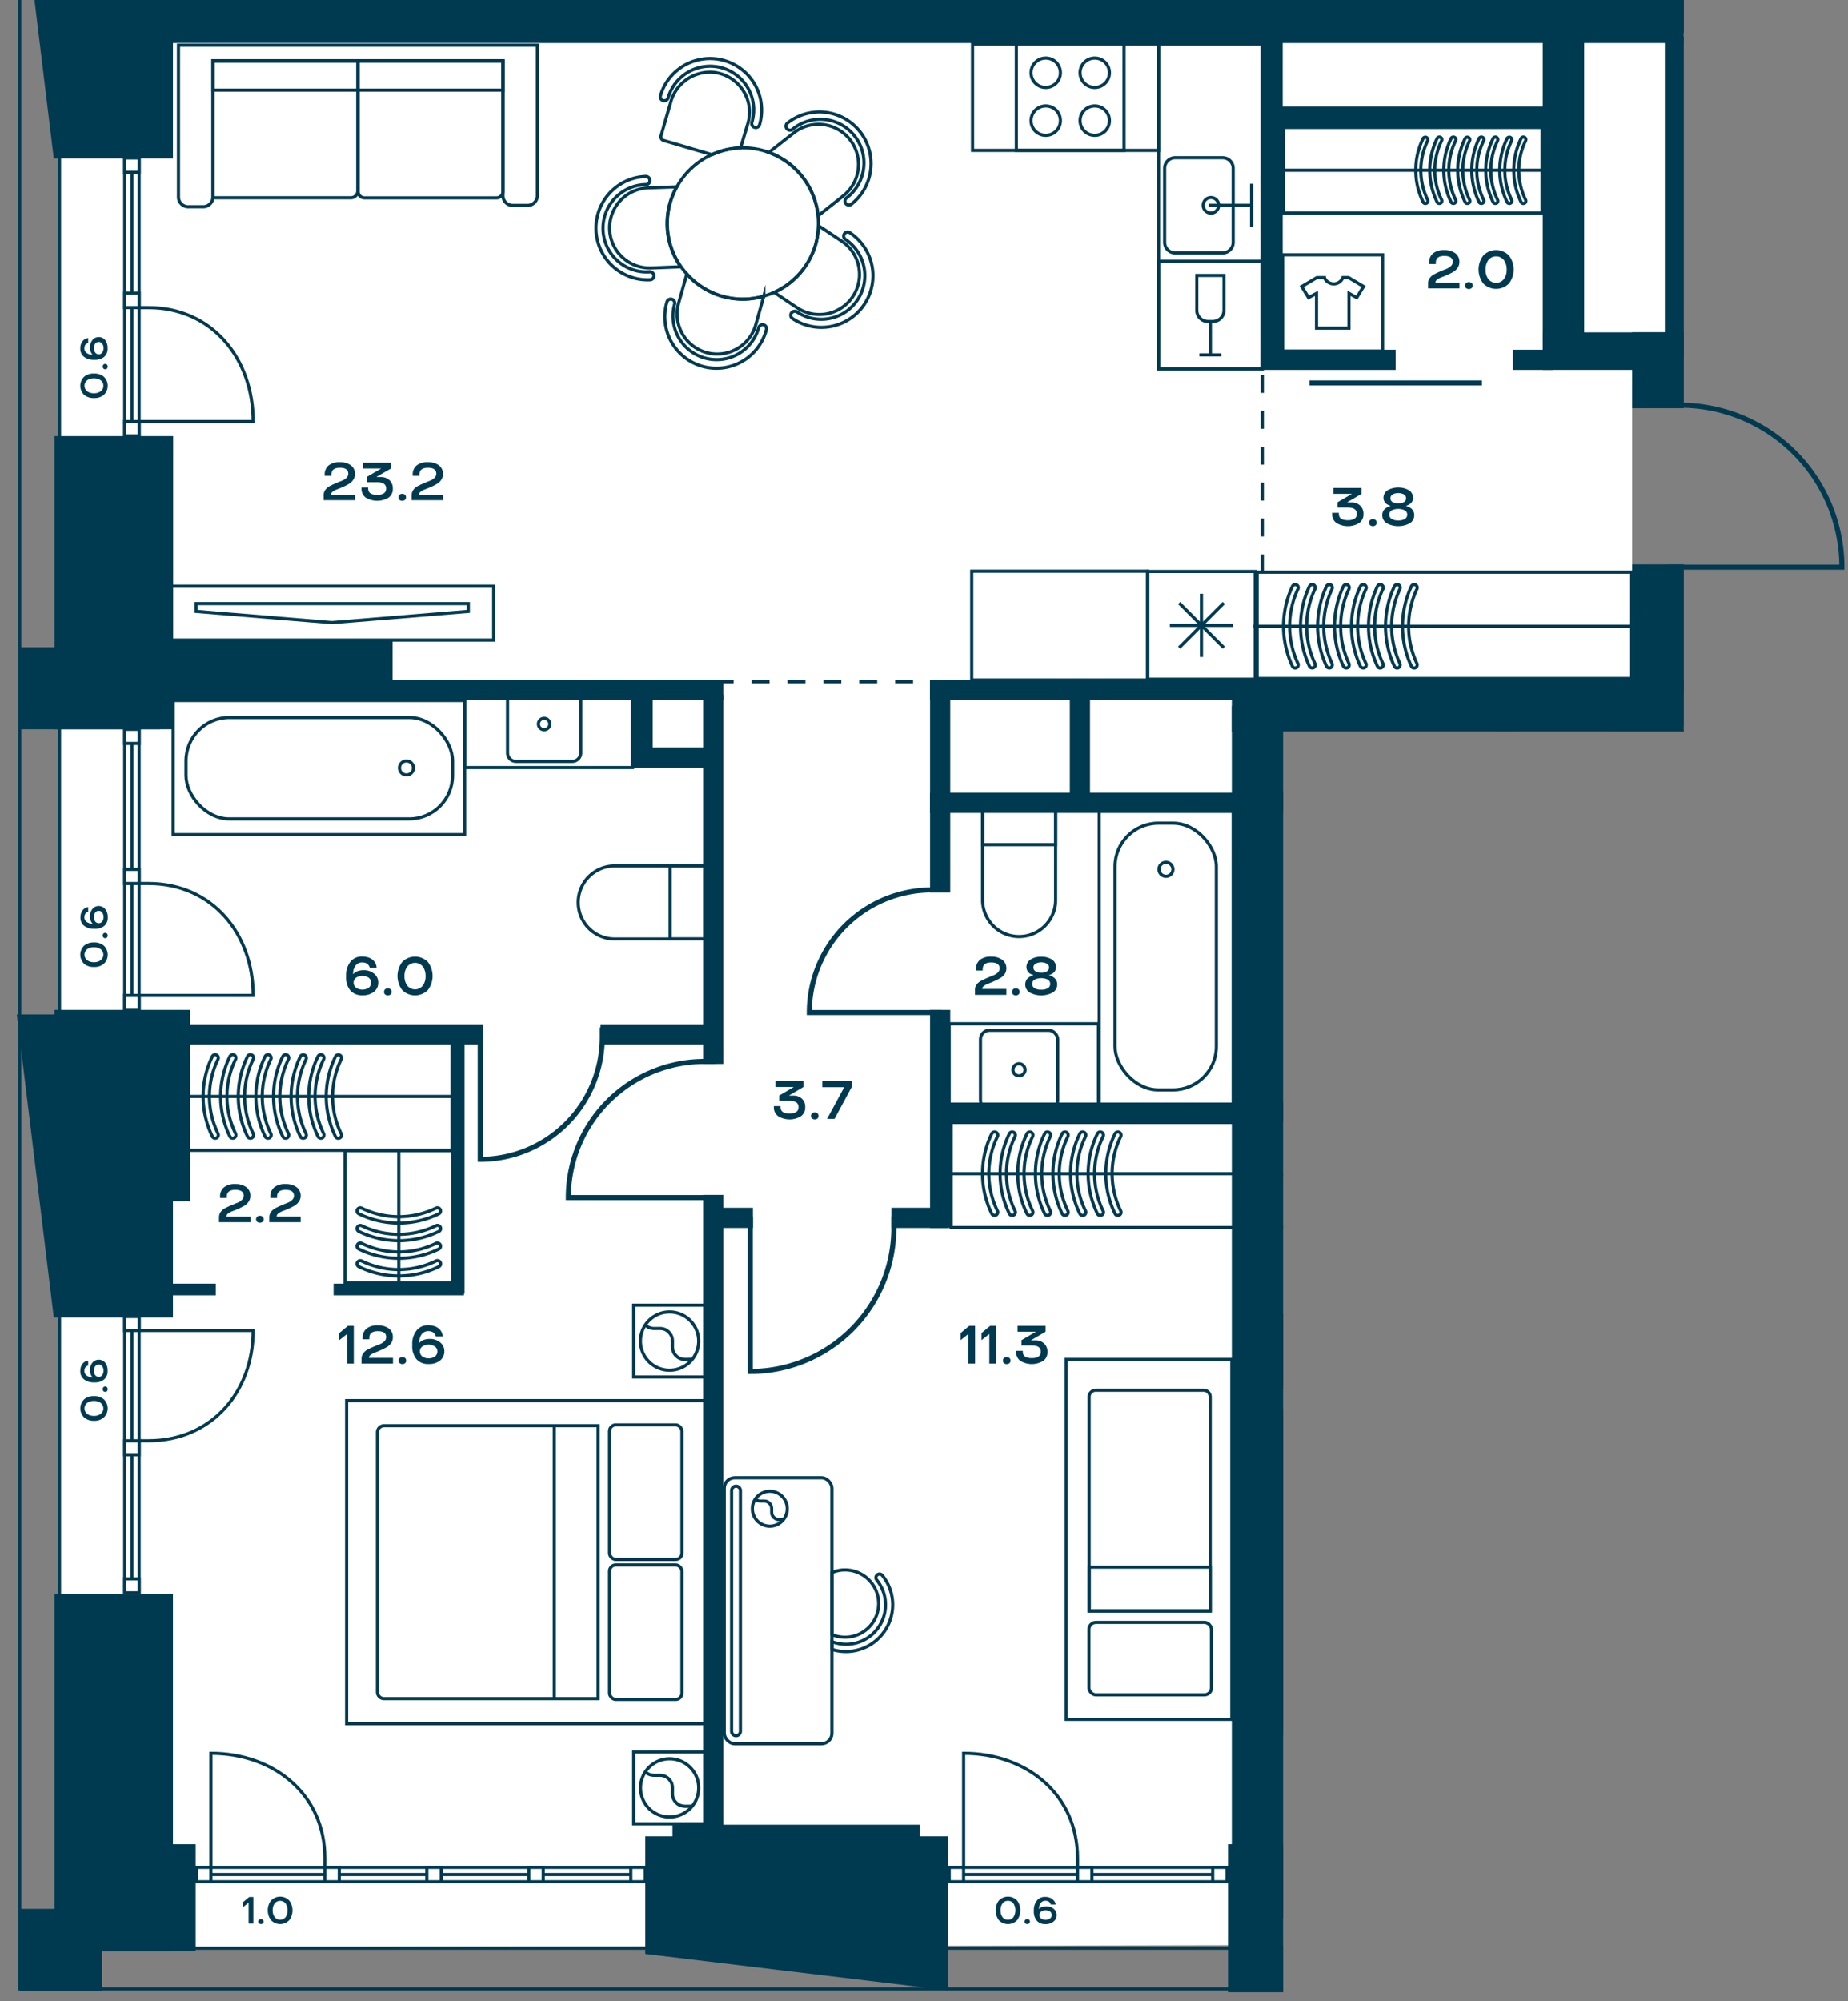 <svg id="Слой_1" data-name="Слой 1" xmlns="http://www.w3.org/2000/svg" xmlns:xlink="http://www.w3.org/1999/xlink" viewBox="0 0 583.94 632.13"><rect x="0" y="0" width="583.94" height="632.13" fill="#808080" stroke="none"/><defs><clipPath id="clip-path"><polygon points="0.14 0 0.14 632.13 405.47 632.13 405.47 231.05 532.06 231.05 532.06 181.13 583.94 181.13 583.94 0 0.14 0" fill="none"/></clipPath></defs><polygon points="19.53 0 19.53 0.28 520.18 3.35 519.84 0 19.53 0" fill="#fff"/><polygon points="508.89 11.53 508.89 11.84 18.58 11.84 18.58 202.86 18.58 231.07 18.58 615.19 393.81 614.42 395.51 219.47 516.22 219.47 515.74 178.29 515.74 128.95 516.22 112.78 529.06 112.78 529.06 11.53 508.89 11.53" fill="#fff"/><polygon points="400.05 614.42 405.47 614.42 405.47 231.05 532.06 231.05 532.06 229.33 398.88 224.45 400.05 614.42" fill="#fff"/><g clip-path="url(#clip-path)"><rect x="6.21" y="-1612.34" width="1162.95" height="2240.57" fill="none" stroke="#003a50" stroke-miterlimit="10"/><polygon points="18.8 -508.17 18.8 615.38 1156.19 615.38 1156.19 -1599.39 18.8 -1599.55 18.8 -578.88 18.8 -508.17" fill="none" stroke="#003a50" stroke-miterlimit="10"/></g><rect x="39.42" y="49.9" width="4.55" height="87.8" fill="#fff"/><rect x="39.41" y="49.9" width="4.55" height="87.8" fill="none" stroke="#003a50" stroke-miterlimit="10"/><line x1="41.69" y1="49.91" x2="41.69" y2="137.71" fill="none" stroke="#003a50" stroke-miterlimit="10"/><rect x="39.42" y="49.9" width="4.55" height="4.55" fill="#fff"/><rect x="39.41" y="49.9" width="4.55" height="4.55" fill="none" stroke="#003a50" stroke-miterlimit="10"/><rect x="39.42" y="133.16" width="4.55" height="4.55" fill="#fff"/><rect x="39.41" y="133.16" width="4.55" height="4.55" fill="none" stroke="#003a50" stroke-miterlimit="10"/><rect x="39.42" y="92.6" width="4.55" height="4.55" fill="#fff"/><rect x="39.41" y="92.6" width="4.55" height="4.55" fill="none" stroke="#003a50" stroke-miterlimit="10"/><g clip-path="url(#clip-path)"><path d="M44,97.16h2.9c20.14,0,33.1,16.11,33.1,36H44" fill="none" stroke="#003a50" stroke-miterlimit="10"/></g><rect x="39.42" y="230.36" width="4.55" height="88.56" fill="#fff"/><rect x="39.41" y="230.36" width="4.55" height="88.56" fill="none" stroke="#003a50" stroke-miterlimit="10"/><line x1="41.69" y1="230.35" x2="41.69" y2="318.91" fill="none" stroke="#003a50" stroke-miterlimit="10"/><rect x="39.42" y="230.36" width="4.55" height="4.47" fill="#fff"/><rect x="39.41" y="230.36" width="4.55" height="4.47" fill="none" stroke="#003a50" stroke-miterlimit="10"/><rect x="39.42" y="314.44" width="4.55" height="4.47" fill="#fff"/><rect x="39.41" y="314.44" width="4.55" height="4.47" fill="none" stroke="#003a50" stroke-miterlimit="10"/><rect x="39.42" y="274.61" width="4.55" height="4.47" fill="#fff"/><rect x="39.41" y="274.61" width="4.55" height="4.47" fill="none" stroke="#003a50" stroke-miterlimit="10"/><g clip-path="url(#clip-path)"><path d="M44,279.08h2.9C67,279.08,80,294.91,80,314.44H44" fill="none" stroke="#003a50" stroke-miterlimit="10"/></g><rect x="39.42" y="415.86" width="4.55" height="87.26" fill="#fff"/><rect x="39.41" y="415.86" width="4.55" height="87.26" fill="none" stroke="#003a50" stroke-miterlimit="10"/><line x1="41.69" y1="503.12" x2="41.69" y2="415.86" fill="none" stroke="#003a50" stroke-miterlimit="10"/><rect x="39.42" y="498.71" width="4.55" height="4.41" fill="#fff"/><rect x="39.41" y="498.71" width="4.55" height="4.41" fill="none" stroke="#003a50" stroke-miterlimit="10"/><rect x="39.42" y="415.86" width="4.55" height="4.41" fill="#fff"/><rect x="39.41" y="415.86" width="4.55" height="4.41" fill="none" stroke="#003a50" stroke-miterlimit="10"/><rect x="39.42" y="455.1" width="4.55" height="4.41" fill="#fff"/><rect x="39.41" y="455.1" width="4.55" height="4.41" fill="none" stroke="#003a50" stroke-miterlimit="10"/><g clip-path="url(#clip-path)"><path d="M44,455.1h2.9C67,455.1,80,439.51,80,420.27H44" fill="none" stroke="#003a50" stroke-miterlimit="10"/></g><rect x="62.1" y="589.83" width="141.78" height="4.56" fill="#fff"/><rect x="62.09" y="589.83" width="141.78" height="4.56" fill="none" stroke="#003a50" stroke-miterlimit="10"/><line x1="203.88" y1="592.11" x2="62.09" y2="592.11" fill="none" stroke="#003a50" stroke-miterlimit="10"/><rect x="167.1" y="589.83" width="4.55" height="4.56" fill="#fff"/><rect x="167.1" y="589.83" width="4.55" height="4.56" fill="none" stroke="#003a50" stroke-miterlimit="10"/><rect x="134.87" y="589.83" width="4.55" height="4.56" fill="#fff"/><rect x="134.87" y="589.83" width="4.55" height="4.56" fill="none" stroke="#003a50" stroke-miterlimit="10"/><rect x="199.33" y="589.83" width="4.55" height="4.56" fill="#fff"/><rect x="199.33" y="589.83" width="4.55" height="4.56" fill="none" stroke="#003a50" stroke-miterlimit="10"/><rect x="62.1" y="589.83" width="4.55" height="4.56" fill="#fff"/><rect x="62.09" y="589.83" width="4.55" height="4.56" fill="none" stroke="#003a50" stroke-miterlimit="10"/><rect x="102.65" y="589.83" width="4.55" height="4.56" fill="#fff"/><rect x="102.65" y="589.83" width="4.55" height="4.56" fill="none" stroke="#003a50" stroke-miterlimit="10"/><g clip-path="url(#clip-path)"><path d="M102.65,589.83v-2.9c0-20.15-16.12-33.1-36-33.1v36" fill="none" stroke="#003a50" stroke-miterlimit="10"/></g><rect x="299.93" y="589.83" width="87.81" height="4.56" fill="#fff"/><rect x="299.93" y="589.83" width="87.81" height="4.56" fill="none" stroke="#003a50" stroke-miterlimit="10"/><line x1="387.74" y1="592.11" x2="299.93" y2="592.11" fill="none" stroke="#003a50" stroke-miterlimit="10"/><rect x="383.19" y="589.83" width="4.55" height="4.56" fill="#fff"/><rect x="383.19" y="589.83" width="4.55" height="4.56" fill="none" stroke="#003a50" stroke-miterlimit="10"/><rect x="299.93" y="589.83" width="4.55" height="4.56" fill="#fff"/><rect x="299.93" y="589.83" width="4.55" height="4.56" fill="none" stroke="#003a50" stroke-miterlimit="10"/><rect x="340.49" y="589.83" width="4.55" height="4.56" fill="#fff"/><rect x="340.49" y="589.83" width="4.55" height="4.56" fill="none" stroke="#003a50" stroke-miterlimit="10"/><g clip-path="url(#clip-path)"><path d="M340.49,589.83v-2.9c0-20.15-16.12-33.1-36-33.1v36" fill="none" stroke="#003a50" stroke-miterlimit="10"/><path d="M466.54,589.83v-2.9c0-20.15,16.25-33.1,36.29-33.1v36" fill="none" stroke="#003a50" stroke-miterlimit="10"/><rect x="404.07" y="256.22" width="42.38" height="92.09" fill="none" stroke="#003a50" stroke-miterlimit="10"/><rect x="409.05" y="260.02" width="32.03" height="84.24" rx="13.7" fill="none" stroke="#003a50" stroke-miterlimit="10"/><path d="M427.35,274.6a2.21,2.21,0,1,0-2.2,2.2A2.2,2.2,0,0,0,427.35,274.6Z" fill="none" stroke="#003a50" stroke-miterlimit="10"/></g><rect x="347.34" y="256.22" width="42.38" height="92.54" fill="none" stroke="#003a50" stroke-miterlimit="10"/><g clip-path="url(#clip-path)"><rect x="352.32" y="260.02" width="32.03" height="84.24" rx="13.7" fill="none" stroke="#003a50" stroke-miterlimit="10"/><path d="M370.62,274.6a2.2,2.2,0,1,0-2.2,2.2A2.19,2.19,0,0,0,370.62,274.6Z" fill="none" stroke="#003a50" stroke-miterlimit="10"/><path d="M489.09,284.3V255.73H466V284.3a11.54,11.54,0,1,0,23.07,0Z" fill="none" stroke="#003a50" stroke-miterlimit="10"/><path d="M333.56,284.3V255.73H310.48V284.3a11.54,11.54,0,1,0,23.08,0Z" fill="none" stroke="#003a50" stroke-miterlimit="10"/></g><rect x="310.48" y="255.73" width="23.08" height="11.08" fill="none" stroke="#003a50" stroke-miterlimit="10"/><rect x="54.72" y="221.26" width="92.09" height="42.38" fill="none" stroke="#003a50" stroke-miterlimit="10"/><g clip-path="url(#clip-path)"><rect x="58.77" y="226.64" width="84.24" height="32.03" rx="13.7" fill="none" stroke="#003a50" stroke-miterlimit="10"/><path d="M128.43,240.36a2.21,2.21,0,1,1-2.2,2.2A2.2,2.2,0,0,1,128.43,240.36Z" fill="none" stroke="#003a50" stroke-miterlimit="10"/><path d="M194.25,296.61h28.57V273.53H194.25a11.54,11.54,0,1,0,0,23.08Z" fill="none" stroke="#003a50" stroke-miterlimit="10"/></g><rect x="211.74" y="273.53" width="11.08" height="23.08" fill="none" stroke="#003a50" stroke-miterlimit="10"/><g clip-path="url(#clip-path)"><path d="M532.64,241a3.4,3.4,0,0,0,3.13-2.1h1.93l5.09,3-2.31,3.76-2.66-1.45v11.82H526.73V244.26l-2.66,1.45L521.76,242l5.14-3h2.57A3.45,3.45,0,0,0,532.64,241Z" fill="none" stroke="#003a50" stroke-miterlimit="10"/><rect x="515.27" y="231.1" width="34.02" height="32.78" fill="none" stroke="#003a50" stroke-miterlimit="10"/><path d="M421.43,89.67a3.16,3.16,0,0,0,2.91-2h1.79l4.73,2.82L428.71,94l-2.46-1.35v11H416v-11L413.48,94l-2.15-3.5,4.78-2.82h2.38A3.21,3.21,0,0,0,421.43,89.67Z" fill="none" stroke="#003a50" stroke-miterlimit="10"/></g><rect x="405.31" y="80.48" width="31.57" height="30.42" fill="none" stroke="#003a50" stroke-miterlimit="10"/><rect x="366.09" y="82.53" width="32.72" height="33.97" fill="none" stroke="#003a50" stroke-miterlimit="10"/><g clip-path="url(#clip-path)"><path d="M386.76,98v-11h-8.6V98a3.53,3.53,0,0,0,3.54,3.54h1.52A3.54,3.54,0,0,0,386.76,98Z" fill="none" stroke="#003a50" stroke-miterlimit="10"/></g><polyline points="378.98 112.09 382.46 112.09 385.93 112.09" fill="none" stroke="#003a50" stroke-miterlimit="10"/><line x1="382.46" y1="101.53" x2="382.46" y2="112.09" fill="none" stroke="#003a50" stroke-miterlimit="10"/><rect x="321.15" y="13.5" width="34.02" height="34.02" fill="none" stroke="#003a50" stroke-miterlimit="10"/><g clip-path="url(#clip-path)"><path d="M350.57,38.12a4.64,4.64,0,1,1-4.64-4.64A4.64,4.64,0,0,1,350.57,38.12Z" fill="none" stroke="#003a50" stroke-miterlimit="10"/><path d="M335.08,38.12a4.64,4.64,0,1,1-4.63-4.64A4.63,4.63,0,0,1,335.08,38.12Z" fill="none" stroke="#003a50" stroke-miterlimit="10"/><path d="M350.57,23a4.64,4.64,0,1,1-4.64-4.64A4.64,4.64,0,0,1,350.57,23Z" fill="none" stroke="#003a50" stroke-miterlimit="10"/><path d="M335.08,23a4.64,4.64,0,1,1-4.63-4.64A4.63,4.63,0,0,1,335.08,23Z" fill="none" stroke="#003a50" stroke-miterlimit="10"/></g><rect x="53.95" y="185.16" width="102.05" height="17.01" fill="none" stroke="#003a50" stroke-miterlimit="10"/><polygon points="61.98 193.12 104.87 196.65 147.98 193.12 147.98 190.66 61.98 190.66 61.98 193.12" fill="none" stroke="#003a50" stroke-miterlimit="10"/><rect x="307.31" y="13.93" width="58.79" height="33.59" fill="none" stroke="#003a50" stroke-miterlimit="10"/><rect x="366.09" y="13.93" width="32.72" height="102.57" fill="none" stroke="#003a50" stroke-miterlimit="10"/><rect x="336.91" y="429.42" width="52.33" height="113.67" fill="none" stroke="#003a50" stroke-miterlimit="10"/><g clip-path="url(#clip-path)"><path d="M380.3,439.13H346.25a2.1,2.1,0,0,0-2.1,2.1v67.62H382.4V441.23A2.1,2.1,0,0,0,380.3,439.13Z" fill="none" stroke="#003a50" stroke-miterlimit="10"/></g><rect x="344.15" y="495" width="38.26" height="13.85" fill="none" stroke="#003a50" stroke-miterlimit="10"/><g clip-path="url(#clip-path)"><rect x="344.09" y="512.47" width="38.71" height="22.88" rx="2.2" fill="none" stroke="#003a50" stroke-miterlimit="10"/><path d="M205.35,57a1.26,1.26,0,0,1-1.21,1.31,13.79,13.79,0,1,0,1.08,27.55,1.26,1.26,0,1,1,.09,2.51A16.3,16.3,0,0,1,204,55.74,1.26,1.26,0,0,1,205.35,57Z" fill="none" stroke="#003a50" stroke-miterlimit="10"/><path d="M212.3,94.51a1.25,1.25,0,0,1,.87,1.55,13.78,13.78,0,0,0,26.53,7.5,1.26,1.26,0,1,1,2.42.68,16.3,16.3,0,1,1-31.37-8.86A1.25,1.25,0,0,1,212.3,94.51Z" fill="none" stroke="#003a50" stroke-miterlimit="10"/><path d="M250.07,98.87a1.27,1.27,0,0,1,1.75-.35,13.78,13.78,0,1,0,15.32-22.91,1.26,1.26,0,0,1,1.4-2.1,16.3,16.3,0,1,1-18.12,27.1A1.25,1.25,0,0,1,250.07,98.87Z" fill="none" stroke="#003a50" stroke-miterlimit="10"/><path d="M267.25,64.3a1.27,1.27,0,0,1,.21-1.77A13.79,13.79,0,1,0,250.4,40.87a1.26,1.26,0,0,1-1.56-2A16.3,16.3,0,1,1,269,64.51,1.26,1.26,0,0,1,267.25,64.3Z" fill="none" stroke="#003a50" stroke-miterlimit="10"/><path d="M238.43,40.24a1.26,1.26,0,0,1-.86-1.56,13.78,13.78,0,1,0-26.45-7.74,1.27,1.27,0,0,1-1.56.85,1.25,1.25,0,0,1-.86-1.56A16.3,16.3,0,1,1,240,39.39,1.25,1.25,0,0,1,238.43,40.24Z" fill="none" stroke="#003a50" stroke-miterlimit="10"/><path d="M215.19,84.27l-9.36.36a12.65,12.65,0,1,1-1-25.28l9-.32a23.7,23.7,0,0,0,1.28,25.24Z" fill="none" stroke="#003a50" stroke-miterlimit="10"/><path d="M241.35,93.51l-2.56,9.08a12.65,12.65,0,1,1-24.36-6.84l2.6-9.2a23.6,23.6,0,0,0,24.32,7Z" fill="none" stroke="#003a50" stroke-miterlimit="10"/><path d="M269.43,93.71a12.67,12.67,0,0,1-17.52,3.52l-7.28-4.88a23.88,23.88,0,0,0,13.12-15.24,24.8,24.8,0,0,0,.84-5.84L266,76.19A12.63,12.63,0,0,1,269.43,93.71Z" fill="none" stroke="#003a50" stroke-miterlimit="10"/><path d="M266.23,62.07l-7.72,6.08a23.88,23.88,0,0,0-15.56-20l7.64-6a12.65,12.65,0,1,1,15.64,19.88Z" fill="none" stroke="#003a50" stroke-miterlimit="10"/><path d="M236.31,39,234,46.75A23.58,23.58,0,0,0,225,48.87l-15.28-4.48a1.21,1.21,0,0,1-.84-1.52l3.08-10.64a12.87,12.87,0,0,1,13.2-9.4A12.67,12.67,0,0,1,236.31,39Z" fill="none" stroke="#003a50" stroke-miterlimit="10"/><path d="M258.59,71.27a24.8,24.8,0,0,1-.84,5.84,23.88,23.88,0,0,1-13.12,15.24,24.6,24.6,0,0,1-3.28,1.16,23.6,23.6,0,0,1-24.32-7,25.46,25.46,0,0,1-1.84-2.28A23.7,23.7,0,0,1,213.91,59a24,24,0,0,1,11-10.16,23.84,23.84,0,0,1,16.32-1.24c.56.16,1.12.36,1.68.56a23.88,23.88,0,0,1,15.56,20A27.09,27.09,0,0,1,258.59,71.27Z" fill="none" stroke="#003a50" stroke-miterlimit="10"/><path d="M444.42,383.19a1,1,0,0,1-.54.9,1,1,0,0,1-1.3-.45,29.69,29.69,0,0,1,0-25.26,1,1,0,0,1,1.3-.46,1,1,0,0,1,.44,1.34,27.64,27.64,0,0,0,0,23.49A1,1,0,0,1,444.42,383.19Z" fill="none" stroke="#003a50" stroke-miterlimit="10"/><path d="M439.05,383.19a1,1,0,0,1-.54.9,1,1,0,0,1-1.3-.45,29.69,29.69,0,0,1,0-25.26,1,1,0,0,1,1.29-.46,1,1,0,0,1,.45,1.34,27.64,27.64,0,0,0,0,23.49A1,1,0,0,1,439.05,383.19Z" fill="none" stroke="#003a50" stroke-miterlimit="10"/><path d="M433.68,383.19a1,1,0,0,1-.54.9,1,1,0,0,1-1.3-.45,29.69,29.69,0,0,1,0-25.26,1,1,0,0,1,1.29-.46,1,1,0,0,1,.45,1.34,27.64,27.64,0,0,0,0,23.49A1,1,0,0,1,433.68,383.19Z" fill="none" stroke="#003a50" stroke-miterlimit="10"/><path d="M428.31,383.19a1,1,0,0,1-.54.9,1,1,0,0,1-1.3-.45,29.69,29.69,0,0,1,0-25.26,1,1,0,0,1,1.29-.46,1,1,0,0,1,.45,1.34,27.64,27.64,0,0,0,0,23.49A1.17,1.17,0,0,1,428.31,383.19Z" fill="none" stroke="#003a50" stroke-miterlimit="10"/><path d="M422.93,383.19a1,1,0,0,1-.54.9.94.94,0,0,1-1.29-.45,29.69,29.69,0,0,1,0-25.26,1,1,0,0,1,1.29-.46,1,1,0,0,1,.44,1.34,27.64,27.64,0,0,0,0,23.49A1,1,0,0,1,422.93,383.19Z" fill="none" stroke="#003a50" stroke-miterlimit="10"/><path d="M417.56,383.19a1,1,0,0,1-.54.9.94.94,0,0,1-1.29-.45,29.69,29.69,0,0,1,0-25.26,1,1,0,0,1,1.29-.46,1,1,0,0,1,.44,1.34,27.64,27.64,0,0,0,0,23.49A1,1,0,0,1,417.56,383.19Z" fill="none" stroke="#003a50" stroke-miterlimit="10"/><path d="M449.79,383.19a1,1,0,0,1-.54.9.94.94,0,0,1-1.29-.45,29.69,29.69,0,0,1,0-25.26,1,1,0,0,1,1.29-.46,1,1,0,0,1,.44,1.34,27.64,27.64,0,0,0,0,23.49A1,1,0,0,1,449.79,383.19Z" fill="none" stroke="#003a50" stroke-miterlimit="10"/><path d="M455.16,383.19a1,1,0,0,1-.54.9.94.94,0,0,1-1.29-.45,29.69,29.69,0,0,1,0-25.26,1,1,0,0,1,1.29-.46,1,1,0,0,1,.44,1.34,27.64,27.64,0,0,0,0,23.49A1,1,0,0,1,455.16,383.19Z" fill="none" stroke="#003a50" stroke-miterlimit="10"/><line x1="567.2" y1="371.01" x2="403.33" y2="371.01" fill="none" stroke="#003a50" stroke-miterlimit="10"/><rect x="404.34" y="353.72" width="162.86" height="34.02" fill="none" stroke="#003a50" stroke-miterlimit="10"/><path d="M437.08,210a1,1,0,0,1-.54.9.94.94,0,0,1-1.29-.45,29.69,29.69,0,0,1,0-25.26,1,1,0,0,1,1.29-.46,1,1,0,0,1,.44,1.34,27.64,27.64,0,0,0,0,23.49A1,1,0,0,1,437.08,210Z" fill="none" stroke="#003a50" stroke-miterlimit="10"/><path d="M431.71,210a1,1,0,0,1-.54.9,1,1,0,0,1-1.3-.45,29.69,29.69,0,0,1,0-25.26,1,1,0,0,1,1.3-.46,1,1,0,0,1,.44,1.34,27.64,27.64,0,0,0,0,23.49A1,1,0,0,1,431.71,210Z" fill="none" stroke="#003a50" stroke-miterlimit="10"/><path d="M426.34,210a1,1,0,0,1-.54.9,1,1,0,0,1-1.3-.45,29.69,29.69,0,0,1,0-25.26,1,1,0,0,1,1.29-.46,1,1,0,0,1,.45,1.34,27.64,27.64,0,0,0,0,23.49A1,1,0,0,1,426.34,210Z" fill="none" stroke="#003a50" stroke-miterlimit="10"/><path d="M421,210a1,1,0,0,1-.54.9,1,1,0,0,1-1.3-.45,29.69,29.69,0,0,1,0-25.26,1,1,0,0,1,1.29-.46,1,1,0,0,1,.45,1.34,27.64,27.64,0,0,0,0,23.49A1.13,1.13,0,0,1,421,210Z" fill="none" stroke="#003a50" stroke-miterlimit="10"/><path d="M415.6,210a1,1,0,0,1-.54.9,1,1,0,0,1-1.3-.45,29.69,29.69,0,0,1,0-25.26,1,1,0,0,1,1.29-.46,1,1,0,0,1,.45,1.34,27.64,27.64,0,0,0,0,23.49A1.13,1.13,0,0,1,415.6,210Z" fill="none" stroke="#003a50" stroke-miterlimit="10"/><path d="M410.22,210a1,1,0,0,1-.54.9.94.94,0,0,1-1.29-.45,29.69,29.69,0,0,1,0-25.26,1,1,0,0,1,1.29-.46,1,1,0,0,1,.44,1.34,27.64,27.64,0,0,0,0,23.49A1,1,0,0,1,410.22,210Z" fill="none" stroke="#003a50" stroke-miterlimit="10"/><path d="M442.45,210a1,1,0,0,1-.54.9.94.94,0,0,1-1.29-.45,29.69,29.69,0,0,1,0-25.26,1,1,0,0,1,1.29-.46,1,1,0,0,1,.44,1.34,27.64,27.64,0,0,0,0,23.49A1,1,0,0,1,442.45,210Z" fill="none" stroke="#003a50" stroke-miterlimit="10"/><path d="M447.82,210a1,1,0,0,1-.54.9.94.94,0,0,1-1.29-.45,29.69,29.69,0,0,1,0-25.26,1,1,0,0,1,1.29-.46,1,1,0,0,1,.44,1.34,27.64,27.64,0,0,0,0,23.49A1,1,0,0,1,447.82,210Z" fill="none" stroke="#003a50" stroke-miterlimit="10"/></g><line x1="515.61" y1="197.81" x2="395.99" y2="197.81" fill="none" stroke="#003a50" stroke-miterlimit="10"/><path d="M397.73,181.24H514.88v32.58H397.73Zm-1,33.58H515.88V180.24H396.73Z" fill="#003a50"/><rect x="299.92" y="323.37" width="47.18" height="25.39" fill="none" stroke="#003a50" stroke-miterlimit="10"/><g clip-path="url(#clip-path)"><rect x="309.82" y="325.43" width="24.4" height="25.04" rx="2.83" fill="none" stroke="#003a50" stroke-miterlimit="10"/><path d="M322,336a1.91,1.91,0,1,1-1.91,1.91A1.91,1.91,0,0,1,322,336Z" fill="none" stroke="#003a50" stroke-miterlimit="10"/><rect x="464.87" y="324.49" width="24.4" height="25.04" rx="2.83" fill="none" stroke="#003a50" stroke-miterlimit="10"/><path d="M477.08,335.1a1.91,1.91,0,1,1-1.92,1.91A1.92,1.92,0,0,1,477.08,335.1Z" fill="none" stroke="#003a50" stroke-miterlimit="10"/><rect x="328.34" y="-34.48" width="34.02" height="34.02" fill="none" stroke="#003a50" stroke-miterlimit="10"/></g><rect x="405.53" y="40.27" width="81.73" height="27.04" fill="none" stroke="#003a50" stroke-miterlimit="10"/><g clip-path="url(#clip-path)"><path d="M473.32,63.48a.79.79,0,0,1-.45.71.81.81,0,0,1-1.07-.36,22.88,22.88,0,0,1,0-20.08.81.81,0,0,1,1.07-.36.8.8,0,0,1,.36,1.07,21.34,21.34,0,0,0,0,18.67A.73.73,0,0,1,473.32,63.48Z" fill="none" stroke="#003a50" stroke-miterlimit="10"/><path d="M468.89,63.48a.78.78,0,0,1-.44.71.8.8,0,0,1-1.07-.36,22.88,22.88,0,0,1,0-20.08.8.8,0,0,1,1.07-.36.8.8,0,0,1,.36,1.07,21.25,21.25,0,0,0,0,18.67A.72.72,0,0,1,468.89,63.48Z" fill="none" stroke="#003a50" stroke-miterlimit="10"/><path d="M464.47,63.48a.78.78,0,0,1-.44.71.8.8,0,0,1-1.07-.36,22.8,22.8,0,0,1,0-20.08.8.8,0,0,1,1.43.71,21.25,21.25,0,0,0,0,18.67A.72.72,0,0,1,464.47,63.48Z" fill="none" stroke="#003a50" stroke-miterlimit="10"/><path d="M460.05,63.48a.79.79,0,0,1-.45.71.81.81,0,0,1-1.07-.36,22.88,22.88,0,0,1,0-20.08.81.81,0,0,1,1.07-.36.8.8,0,0,1,.36,1.07,21.34,21.34,0,0,0,0,18.67A.73.73,0,0,1,460.05,63.48Z" fill="none" stroke="#003a50" stroke-miterlimit="10"/><path d="M455.62,63.48a.78.78,0,0,1-.44.71.8.8,0,0,1-1.07-.36,22.88,22.88,0,0,1,0-20.08.8.8,0,0,1,1.07-.36.8.8,0,0,1,.36,1.07,21.25,21.25,0,0,0,0,18.67A.72.72,0,0,1,455.62,63.48Z" fill="none" stroke="#003a50" stroke-miterlimit="10"/><path d="M451.2,63.48a.78.78,0,0,1-.44.71.8.8,0,0,1-1.07-.36,22.8,22.8,0,0,1,0-20.08.8.8,0,0,1,1.43.71,21.25,21.25,0,0,0,0,18.67A.72.72,0,0,1,451.2,63.48Z" fill="none" stroke="#003a50" stroke-miterlimit="10"/><path d="M477.74,63.48a.78.78,0,0,1-.44.71.8.8,0,0,1-1.07-.36,22.8,22.8,0,0,1,0-20.08.8.8,0,0,1,1.43.71,21.25,21.25,0,0,0,0,18.67A.72.72,0,0,1,477.74,63.48Z" fill="none" stroke="#003a50" stroke-miterlimit="10"/><path d="M482.16,63.48a.78.78,0,0,1-.44.71.8.8,0,0,1-1.07-.36,22.88,22.88,0,0,1,0-20.08.8.8,0,0,1,1.07-.36.8.8,0,0,1,.36,1.07,21.25,21.25,0,0,0,0,18.67A.72.72,0,0,1,482.16,63.48Z" fill="none" stroke="#003a50" stroke-miterlimit="10"/></g><line x1="486.92" y1="53.79" x2="405.53" y2="53.79" fill="none" stroke="#003a50" stroke-miterlimit="10"/><rect x="300.54" y="353.72" width="90.71" height="34.02" fill="none" stroke="#003a50" stroke-miterlimit="10"/><g clip-path="url(#clip-path)"><path d="M343.11,382.91a1,1,0,0,1-1.9.45,28.77,28.77,0,0,1,0-25.26,1,1,0,1,1,1.8.88,26.72,26.72,0,0,0,0,23.49A1,1,0,0,1,343.11,382.91Z" fill="none" stroke="#003a50" stroke-miterlimit="10"/><path d="M337.54,382.91a1,1,0,0,1-.56.9,1,1,0,0,1-1.34-.45,28.77,28.77,0,0,1,0-25.26,1,1,0,1,1,1.8.88,26.72,26.72,0,0,0,0,23.49A1,1,0,0,1,337.54,382.91Z" fill="none" stroke="#003a50" stroke-miterlimit="10"/><path d="M332,382.91a1,1,0,0,1-1.9.45,28.77,28.77,0,0,1,0-25.26,1,1,0,1,1,1.8.88,26.72,26.72,0,0,0,0,23.49A1,1,0,0,1,332,382.91Z" fill="none" stroke="#003a50" stroke-miterlimit="10"/><path d="M326.41,382.91a1,1,0,0,1-.56.9,1,1,0,0,1-1.34-.45,28.77,28.77,0,0,1,0-25.26,1,1,0,1,1,1.8.88,26.72,26.72,0,0,0,0,23.49A1,1,0,0,1,326.41,382.91Z" fill="none" stroke="#003a50" stroke-miterlimit="10"/><path d="M320.85,382.91a1,1,0,0,1-.56.9,1,1,0,0,1-1.35-.45,28.77,28.77,0,0,1,0-25.26,1,1,0,0,1,1.34-.46,1,1,0,0,1,.46,1.34,26.81,26.81,0,0,0,0,23.49A.9.9,0,0,1,320.85,382.91Z" fill="none" stroke="#003a50" stroke-miterlimit="10"/><path d="M315.28,382.91a1,1,0,0,1-.56.9,1,1,0,0,1-1.34-.45,28.77,28.77,0,0,1,0-25.26,1,1,0,1,1,1.8.88,26.72,26.72,0,0,0,0,23.49A1,1,0,0,1,315.28,382.91Z" fill="none" stroke="#003a50" stroke-miterlimit="10"/><path d="M348.68,382.91a1,1,0,0,1-.56.9,1,1,0,0,1-1.35-.45,28.77,28.77,0,0,1,0-25.26,1,1,0,0,1,1.34-.46,1,1,0,0,1,.46,1.34,26.81,26.81,0,0,0,0,23.49A1,1,0,0,1,348.68,382.91Z" fill="none" stroke="#003a50" stroke-miterlimit="10"/><path d="M354.24,382.91a1,1,0,0,1-1.9.45,28.77,28.77,0,0,1,0-25.26,1,1,0,1,1,1.8.88,26.72,26.72,0,0,0,0,23.49A1,1,0,0,1,354.24,382.91Z" fill="none" stroke="#003a50" stroke-miterlimit="10"/></g><line x1="391.25" y1="370.73" x2="300.54" y2="370.73" fill="none" stroke="#003a50" stroke-miterlimit="10"/><rect x="54.23" y="329.32" width="88.65" height="34.02" fill="none" stroke="#003a50" stroke-miterlimit="10"/><g clip-path="url(#clip-path)"><path d="M96.81,358.51a1,1,0,0,1-.56.9A1,1,0,0,1,94.9,359a28.77,28.77,0,0,1,0-25.26,1,1,0,0,1,1.34-.46,1,1,0,0,1,.46,1.34,26.81,26.81,0,0,0,0,23.49A1,1,0,0,1,96.81,358.51Z" fill="none" stroke="#003a50" stroke-miterlimit="10"/><path d="M91.24,358.51a1,1,0,0,1-1.9.45,28.77,28.77,0,0,1,0-25.26,1,1,0,1,1,1.8.88,26.72,26.72,0,0,0,0,23.49A1,1,0,0,1,91.24,358.51Z" fill="none" stroke="#003a50" stroke-miterlimit="10"/><path d="M85.68,358.51a1,1,0,0,1-.56.9,1,1,0,0,1-1.35-.45,28.77,28.77,0,0,1,0-25.26,1,1,0,0,1,1.34-.46,1,1,0,0,1,.46,1.34,26.81,26.81,0,0,0,0,23.49A1,1,0,0,1,85.68,358.51Z" fill="none" stroke="#003a50" stroke-miterlimit="10"/><path d="M80.11,358.51a1,1,0,0,1-1.9.45,28.77,28.77,0,0,1,0-25.26,1,1,0,0,1,1.8.88,26.72,26.72,0,0,0,0,23.49A1,1,0,0,1,80.11,358.51Z" fill="none" stroke="#003a50" stroke-miterlimit="10"/><path d="M74.54,358.51a1,1,0,0,1-.56.9,1,1,0,0,1-1.34-.45,28.77,28.77,0,0,1,0-25.26,1,1,0,1,1,1.8.88,26.72,26.72,0,0,0,0,23.49A1,1,0,0,1,74.54,358.51Z" fill="none" stroke="#003a50" stroke-miterlimit="10"/><path d="M69,358.51a1,1,0,0,1-1.9.45,28.77,28.77,0,0,1,0-25.26,1,1,0,0,1,1.8.88,26.72,26.72,0,0,0,0,23.49A1,1,0,0,1,69,358.51Z" fill="none" stroke="#003a50" stroke-miterlimit="10"/><path d="M102.37,358.51a1,1,0,0,1-1.9.45,28.77,28.77,0,0,1,0-25.26,1,1,0,0,1,1.8.88,26.72,26.72,0,0,0,0,23.49A1,1,0,0,1,102.37,358.51Z" fill="none" stroke="#003a50" stroke-miterlimit="10"/><path d="M107.94,358.51a1,1,0,0,1-.56.9A1,1,0,0,1,106,359a28.77,28.77,0,0,1,0-25.26,1,1,0,0,1,1.34-.46,1,1,0,0,1,.46,1.34,26.81,26.81,0,0,0,0,23.49A1,1,0,0,1,107.94,358.51Z" fill="none" stroke="#003a50" stroke-miterlimit="10"/></g><line x1="142.88" y1="346.33" x2="54.23" y2="346.33" fill="none" stroke="#003a50" stroke-miterlimit="10"/><rect x="109.01" y="363.47" width="34.02" height="41.8" fill="none" stroke="#003a50" stroke-miterlimit="10"/><g clip-path="url(#clip-path)"><path d="M138.2,381.51a1,1,0,0,1,.45,1.9,28.77,28.77,0,0,1-25.26,0,1,1,0,1,1,.88-1.8,26.72,26.72,0,0,0,23.49,0A1,1,0,0,1,138.2,381.51Z" fill="none" stroke="#003a50" stroke-miterlimit="10"/><path d="M138.2,387.07a1,1,0,0,1,.45,1.91,28.77,28.77,0,0,1-25.26,0,1,1,0,0,1-.46-1.34,1,1,0,0,1,1.34-.46,26.81,26.81,0,0,0,23.49,0A.87.87,0,0,1,138.2,387.07Z" fill="none" stroke="#003a50" stroke-miterlimit="10"/><path d="M138.2,392.64a1,1,0,0,1,.45,1.9,28.77,28.77,0,0,1-25.26,0,1,1,0,1,1,.88-1.8,26.72,26.72,0,0,0,23.49,0A1,1,0,0,1,138.2,392.64Z" fill="none" stroke="#003a50" stroke-miterlimit="10"/><path d="M138.2,398.2a1,1,0,0,1,.45,1.91,28.77,28.77,0,0,1-25.26,0,1,1,0,0,1-.46-1.34,1,1,0,0,1,1.34-.46,26.81,26.81,0,0,0,23.49,0A.87.87,0,0,1,138.2,398.2Z" fill="none" stroke="#003a50" stroke-miterlimit="10"/></g><line x1="126.01" y1="363.33" x2="126.01" y2="405.28" fill="none" stroke="#003a50" stroke-miterlimit="10"/><g clip-path="url(#clip-path)"><rect x="362.35" y="-34.48" width="153.07" height="34.02" fill="none" stroke="#003a50" stroke-miterlimit="10"/><path d="M262.87,521a14.78,14.78,0,0,0,15.93-23.38,1.14,1.14,0,1,0-1.78,1.43,12.47,12.47,0,0,1-14.15,19.5Z" fill="none" stroke="#003a50" stroke-miterlimit="10"/><rect x="228.85" y="466.77" width="34.02" height="84.03" rx="3.31" fill="none" stroke="#003a50" stroke-miterlimit="10"/><path d="M232.56,548.26a1.4,1.4,0,0,0,1.4-1.4V470.72a1.4,1.4,0,0,0-2.79,0v76.14a1.4,1.4,0,0,0,1.39,1.4" fill="none" stroke="#003a50" stroke-miterlimit="10"/><path d="M247.14,480.45a5.51,5.51,0,1,1,0-7.79A5.51,5.51,0,0,1,247.14,480.45Z" fill="none" stroke="#003a50" stroke-miterlimit="10"/><path d="M247.51,480c-1-.1-2,.28-3-.7-1.46-1.46.09-3-1.38-4.47s-3,.08-4.47-1.38" fill="none" stroke="#003a50" stroke-miterlimit="10"/><path d="M262.87,516.32a10.63,10.63,0,1,0,0-19.59Z" fill="none" stroke="#003a50" stroke-miterlimit="10"/></g><rect x="200.24" y="553.42" width="22.68" height="22.68" fill="none" stroke="#003a50" stroke-miterlimit="10"/><g clip-path="url(#clip-path)"><path d="M218.08,571.25a9.19,9.19,0,1,1,0-13A9.19,9.19,0,0,1,218.08,571.25Z" fill="none" stroke="#003a50" stroke-miterlimit="10"/><path d="M218.71,570.56c-1.7-.17-3.42.48-5.07-1.17-2.43-2.44.14-5-2.29-7.45s-5,.13-7.46-2.31" fill="none" stroke="#003a50" stroke-miterlimit="10"/></g><rect x="200.24" y="412.28" width="22.68" height="22.68" fill="none" stroke="#003a50" stroke-miterlimit="10"/><g clip-path="url(#clip-path)"><path d="M218.08,430.12a9.2,9.2,0,1,1,0-13A9.19,9.19,0,0,1,218.08,430.12Z" fill="none" stroke="#003a50" stroke-miterlimit="10"/><path d="M218.71,429.42c-1.7-.16-3.42.49-5.07-1.16-2.43-2.44.14-5-2.29-7.46s-5,.14-7.46-2.3" fill="none" stroke="#003a50" stroke-miterlimit="10"/></g><rect x="109.53" y="442.42" width="113.39" height="102.05" fill="none" stroke="#003a50" stroke-miterlimit="10"/><g clip-path="url(#clip-path)"><path d="M119.27,534.47V452.42a2.08,2.08,0,0,1,2.08-2.08H189v86.22H121.35A2.09,2.09,0,0,1,119.27,534.47Z" fill="none" stroke="#003a50" stroke-miterlimit="10"/><rect x="192.61" y="450.08" width="22.88" height="42.5" rx="1.98" fill="none" stroke="#003a50" stroke-miterlimit="10"/><rect x="192.61" y="494.31" width="22.88" height="42.5" rx="1.98" fill="none" stroke="#003a50" stroke-miterlimit="10"/></g><line x1="175.14" y1="536.81" x2="175.14" y2="450.08" fill="none" stroke="#003a50" stroke-miterlimit="10"/><g clip-path="url(#clip-path)"><rect x="405.59" y="415.38" width="22.68" height="22.68" fill="none" stroke="#003a50" stroke-miterlimit="10"/><path d="M423.42,433.22a9.19,9.19,0,1,1,0-13A9.19,9.19,0,0,1,423.42,433.22Z" fill="none" stroke="#003a50" stroke-miterlimit="10"/><path d="M424.05,432.53c-1.7-.17-3.42.48-5.07-1.17-2.43-2.44.15-5-2.29-7.46s-5,.14-7.46-2.3" fill="none" stroke="#003a50" stroke-miterlimit="10"/><rect x="405.58" y="445.53" width="113.38" height="102.05" fill="none" stroke="#003a50" stroke-miterlimit="10"/><path d="M509.23,455.53v82.05a2.08,2.08,0,0,1-2.08,2.08H439.51V453.44h67.64A2.09,2.09,0,0,1,509.23,455.53Z" fill="none" stroke="#003a50" stroke-miterlimit="10"/><rect x="413.02" y="497.42" width="22.88" height="42.5" rx="1.98" fill="none" stroke="#003a50" stroke-miterlimit="10"/><rect x="413.02" y="453.19" width="22.88" height="42.5" rx="1.98" fill="none" stroke="#003a50" stroke-miterlimit="10"/></g><rect x="362.63" y="180.52" width="34.02" height="34.02" fill="none" stroke="#003a50" stroke-miterlimit="10"/><line x1="369.66" y1="197.53" x2="389.62" y2="197.53" fill="none" stroke="#003a50" stroke-miterlimit="10"/><line x1="379.64" y1="187.55" x2="379.64" y2="207.51" fill="none" stroke="#003a50" stroke-miterlimit="10"/><line x1="372.59" y1="190.47" x2="386.7" y2="204.58" fill="none" stroke="#003a50" stroke-miterlimit="10"/><line x1="386.7" y1="190.47" x2="372.59" y2="204.58" fill="none" stroke="#003a50" stroke-miterlimit="10"/><g clip-path="url(#clip-path)"><path d="M389.67,76.53V53.18a3.36,3.36,0,0,0-3.36-3.35h-15A3.35,3.35,0,0,0,368,53.18V76.53a3.35,3.35,0,0,0,3.35,3.36h15A3.36,3.36,0,0,0,389.67,76.53Z" fill="none" stroke="#003a50" stroke-miterlimit="10"/><circle cx="382.63" cy="64.86" r="2.46" transform="translate(176.28 393.54) rotate(-67.5)" fill="none" stroke="#003a50" stroke-miterlimit="10"/></g><line x1="381.87" y1="64.86" x2="395.48" y2="64.86" fill="none" stroke="#003a50" stroke-miterlimit="10"/><line x1="395.49" y1="58.05" x2="395.49" y2="71.67" fill="none" stroke="#003a50" stroke-miterlimit="10"/><g clip-path="url(#clip-path)"><path d="M113.05,60.27v-41H67.28V62.48h43.56A2.2,2.2,0,0,0,113.05,60.27Z" fill="none" stroke="#003a50" stroke-miterlimit="10"/><path d="M158.92,60.5V19.24H113.15V60.5a2,2,0,0,0,2,2h41.8A2,2,0,0,0,158.92,60.5Z" fill="none" stroke="#003a50" stroke-miterlimit="10"/><path d="M67.28,62.49A3.1,3.1,0,0,1,64,65.31H59.73a3.1,3.1,0,0,1-3.33-2.82V14.29H169.79V62.06a3.11,3.11,0,0,1-3.33,2.83h-4.22a3.1,3.1,0,0,1-3.32-2.83V19.24H67.28Z" fill="none" stroke="#003a50" stroke-miterlimit="10"/></g><rect x="67.28" y="19.24" width="91.64" height="9.25" fill="none" stroke="#003a50" stroke-miterlimit="10"/><rect x="307.05" y="180.44" width="55.58" height="34.35" fill="none" stroke="#003a50" stroke-miterlimit="10"/><rect x="146.81" y="218.49" width="53.05" height="23.96" fill="none" stroke="#003a50" stroke-miterlimit="10"/><g clip-path="url(#clip-path)"><path d="M160.38,237.84V219.55a2.67,2.67,0,0,1,2.68-2.67h17.76a2.67,2.67,0,0,1,2.68,2.67v18.29a2.67,2.67,0,0,1-2.68,2.66H163.06A2.67,2.67,0,0,1,160.38,237.84Z" fill="none" stroke="#003a50" stroke-miterlimit="10"/><ellipse cx="171.94" cy="228.69" rx="1.81" ry="1.8" fill="none" stroke="#003a50" stroke-miterlimit="10"/><path d="M282.44,384.25v3.61a45.35,45.35,0,0,1-45.35,45.35v-49" fill="none" stroke="#003a50" stroke-miterlimit="10" stroke-width="1.6"/><path d="M297.51,281.12h-3.08a38.71,38.71,0,0,0-38.71,38.71h41.79" fill="none" stroke="#003a50" stroke-miterlimit="10" stroke-width="1.6"/><path d="M571.09,444.7h-3.45a43.48,43.48,0,0,1-43.48-43.48h46.93" fill="none" stroke="#003a50" stroke-miterlimit="10" stroke-width="1.6"/><path d="M513.6,279.41h3.13a39.34,39.34,0,0,1,39.34,39.34H513.6" fill="none" stroke="#003a50" stroke-miterlimit="10" stroke-width="1.6"/><path d="M580.42,221.25v-4.06a51.13,51.13,0,0,1,51.13-51.13v55.19" fill="none" stroke="#003a50" stroke-miterlimit="10" stroke-width="1.6"/><path d="M526.83,128h4.06A51.13,51.13,0,0,1,582,179.16H526.83" fill="none" stroke="#003a50" stroke-miterlimit="10" stroke-width="1.6"/><path d="M190.32,324.55v3.07a38.58,38.58,0,0,1-38.58,38.58V324.55" fill="none" stroke="#003a50" stroke-miterlimit="10" stroke-width="1.6"/><path d="M226,335.28h-3.41a43,43,0,0,0-43,43H226" fill="none" stroke="#003a50" stroke-miterlimit="10" stroke-width="1.6"/><line x1="468.26" y1="120.96" x2="413.77" y2="120.96" fill="none" stroke="#003a50" stroke-miterlimit="10" stroke-width="1.6"/><polygon points="54.65 50.07 54.65 -45.67 5.32 -45.67 16.99 50.07 54.65 50.07" fill="#003a50" fill-rule="evenodd"/><polygon points="54.65 416.17 54.65 320.43 5.32 320.43 16.99 416.17 54.65 416.17" fill="#003a50" fill-rule="evenodd"/><rect x="389.24" y="214.81" width="191.83" height="16.32" fill="#003a50"/><rect x="389.24" y="222.97" width="16.32" height="372.48" fill="#003a50"/><rect x="515.74" y="178.28" width="16.32" height="40.5" fill="#003a50"/><rect x="49.49" y="202.16" width="74.57" height="19" fill="#003a50"/><rect x="515.74" y="104.97" width="16.32" height="23.98" fill="#003a50"/><rect x="515.74" y="-40.03" width="16.32" height="50.48" fill="#003a50"/><rect x="487.49" y="104.97" width="40.56" height="11.86" fill="#003a50"/><rect x="487.49" y="7.97" width="13.08" height="108.53" fill="#003a50"/><rect x="50.65" y="-0.18" width="481.33" height="13.79" fill="#003a50"/><rect x="17.22" y="137.77" width="37.5" height="92.58" fill="#003a50"/><rect x="17.22" y="319" width="42.83" height="60.43" fill="#003a50"/><rect x="6.32" y="204.45" width="44.33" height="25.9" fill="#003a50"/><rect x="17.22" y="503.6" width="37.43" height="112.68" fill="#003a50"/><rect x="23.65" y="582.53" width="38.17" height="33.75" fill="#003a50"/><rect x="388.04" y="582.53" width="27.03" height="46.75" fill="#003a50"/><rect x="507.92" y="582.53" width="95.77" height="46.75" fill="#003a50"/><rect x="392.04" y="582.53" width="27.03" height="23.38" fill="#003a50"/><rect x="513.57" y="576.37" width="82.83" height="27.12" fill="#003a50"/><rect x="212.49" y="576.37" width="78.17" height="27.12" fill="#003a50"/><rect x="6.32" y="602.95" width="25.9" height="25.9" fill="#003a50"/><polygon points="203.89 580.03 299.63 580.03 299.63 628.7 203.89 617.19 203.89 580.03" fill="#003a50" fill-rule="evenodd"/><rect x="119.57" y="214.78" width="109" height="6.38" fill="#003a50"/><rect x="222.19" y="219.47" width="6.38" height="116.6" fill="#003a50"/><rect x="222.19" y="377.43" width="6.38" height="212.5" fill="#003a50"/><rect x="199.86" y="219.47" width="6.38" height="22.98" fill="#003a50"/><rect x="201.73" y="236.08" width="22.98" height="6.38" fill="#003a50"/><rect x="189.74" y="323.56" width="33.79" height="6.38" fill="#003a50"/><rect x="105.41" y="405.47" width="41.2" height="3.69" fill="#003a50"/><rect x="143.1" y="327.98" width="3.69" height="80.64" fill="#003a50"/><rect x="48.79" y="405.47" width="19.39" height="3.69" fill="#003a50"/><rect x="49.49" y="323.56" width="103.25" height="6.38" fill="#003a50"/><rect x="281.65" y="381.5" width="18" height="6.38" fill="#003a50"/><rect x="297.51" y="348.67" width="94.48" height="6.38" fill="#003a50"/><rect x="225.38" y="381.5" width="12.54" height="6.38" fill="#003a50"/><rect x="293.88" y="214.78" width="6.38" height="67.17" fill="#003a50"/><rect x="293.88" y="319" width="6.38" height="68.88" fill="#003a50"/><rect x="398.82" y="110.46" width="42.19" height="6.38" fill="#003a50"/><rect x="398.94" y="10.12" width="6.38" height="106.38" fill="#003a50"/><rect x="402.12" y="33.68" width="91.1" height="6.38" fill="#003a50"/><rect x="293.88" y="214.78" width="99.68" height="6.38" fill="#003a50"/><rect x="293.88" y="250.41" width="99.68" height="6.38" fill="#003a50"/><rect x="338.05" y="214.78" width="6.38" height="38.25" fill="#003a50"/><rect x="478.06" y="110.46" width="12.54" height="6.38" fill="#003a50"/><rect x="567.47" y="443.91" width="6.38" height="136.12" fill="#003a50"/><rect x="567.47" y="347.78" width="6.38" height="54.19" fill="#003a50"/><rect x="508.66" y="229.95" width="6.38" height="50.21" fill="#003a50"/><rect x="508.66" y="317.91" width="6.38" height="32.88" fill="#003a50"/><rect x="570.65" y="320.94" width="3.19" height="29.85" fill="#003a50"/><rect x="570.65" y="231.1" width="3.19" height="36.33" fill="#003a50"/><rect x="404.07" y="249.85" width="107.78" height="6.38" fill="#003a50"/><rect x="472.51" y="227.23" width="6.38" height="26.37" fill="#003a50"/><rect x="404.07" y="347.97" width="166.58" height="6.38" fill="#003a50"/><rect x="526.07" y="11.54" width="5.98" height="101.5" fill="#003a50"/><line x1="573.11" y1="321.29" x2="575.95" y2="321.29" fill="none" stroke="#003a50" stroke-miterlimit="10"/><line x1="581.69" y1="321.29" x2="636.3" y2="321.29" fill="none" stroke="#003a50" stroke-miterlimit="10" stroke-dasharray="5.75 5.75"/><line x1="226.15" y1="215.32" x2="302.89" y2="215.32" fill="none" stroke="#003a50" stroke-miterlimit="10" stroke-dasharray="5.67 5.67"/><line x1="398.88" y1="180.8" x2="398.88" y2="109.59" fill="none" stroke="#003a50" stroke-miterlimit="10" stroke-dasharray="5.67 5.67"/></g><g clip-path="url(#clip-path)"><path d="M470.3,304.22h-5.82v-1.84h8.86v1.84l-4.52,2.65v.07h1.28a3.86,3.86,0,0,1,2.79,1,3.52,3.52,0,0,1,1.05,2.66,3.33,3.33,0,0,1-1.33,2.83,7,7,0,0,1-7.24,0,3.36,3.36,0,0,1-1.33-2.86v-.32h2.11v.32c0,1.36,1,2,2.84,2s2.84-.67,2.84-2-.95-2-2.84-2h-3.26V307l4.57-2.68Z" fill="#003a50"/><path d="M476,314.15a1,1,0,0,1-.32-.8,1.07,1.07,0,0,1,.32-.81,1.41,1.41,0,0,1,1.74,0,1.07,1.07,0,0,1,.32.81,1,1,0,0,1-.32.8,1.41,1.41,0,0,1-1.74,0Z" fill="#003a50"/><path d="M486.15,304.22h-5.82v-1.84h8.86v1.84l-4.53,2.65v.07h1.28a3.86,3.86,0,0,1,2.79,1,3.49,3.49,0,0,1,1.06,2.66,3.35,3.35,0,0,1-1.33,2.83,7,7,0,0,1-7.24,0,3.36,3.36,0,0,1-1.33-2.86v-.32H482v.32c0,1.36.94,2,2.84,2s2.84-.67,2.84-2-.95-2-2.84-2h-3.27V307l4.58-2.68Z" fill="#003a50"/><path d="M546.65,280.75h-9.93v-1.57a2.74,2.74,0,0,1,.58-1.74,4,4,0,0,1,1.44-1.2c.5-.25,1.13-.54,1.87-.86s1.33-.56,1.88-.77a4.09,4.09,0,0,0,1.44-.92,1.76,1.76,0,0,0,.58-1.3c0-1.26-.89-1.88-2.67-1.88s-2.67.72-2.67,2.15v.41h-2.11v-.41a3.62,3.62,0,0,1,1.26-3,5.38,5.38,0,0,1,3.51-1,5.66,5.66,0,0,1,3.52,1,3.31,3.31,0,0,1,1.27,2.75,3.17,3.17,0,0,1-.56,1.84,4.26,4.26,0,0,1-1.4,1.3c-.6.34-1.21.65-1.84.93s-1.23.53-1.82.75a5.46,5.46,0,0,0-1.41.74,1.24,1.24,0,0,0-.56,1h7.62Z" fill="#003a50"/><path d="M548.75,280.61a1,1,0,0,1-.32-.8,1.07,1.07,0,0,1,.32-.81,1.41,1.41,0,0,1,1.74,0,1.07,1.07,0,0,1,.32.81,1,1,0,0,1-.32.8,1.41,1.41,0,0,1-1.74,0Z" fill="#003a50"/><path d="M562.53,280.75H552.6v-1.57a2.74,2.74,0,0,1,.58-1.74,4,4,0,0,1,1.44-1.2c.5-.25,1.12-.54,1.87-.86s1.32-.56,1.88-.77a4.09,4.09,0,0,0,1.44-.92,1.76,1.76,0,0,0,.58-1.3c0-1.26-.89-1.88-2.67-1.88s-2.67.72-2.67,2.15v.41h-2.11v-.41a3.62,3.62,0,0,1,1.26-3,5.38,5.38,0,0,1,3.51-1,5.66,5.66,0,0,1,3.52,1,3.31,3.31,0,0,1,1.27,2.75,3.17,3.17,0,0,1-.56,1.84,4.36,4.36,0,0,1-1.4,1.3c-.6.34-1.21.65-1.84.93s-1.23.53-1.83.75a5.55,5.55,0,0,0-1.4.74,1.24,1.24,0,0,0-.56,1h7.62Z" fill="#003a50"/><path d="M78.56,601l-1.75,1.38v-1.58l1.93-1.6h1.31v8.4H78.56Z" fill="#003a50"/><path d="M81.83,607.53a.73.73,0,0,1-.23-.57.75.75,0,0,1,.23-.57,1,1,0,0,1,1.23,0,.74.74,0,0,1,.22.57.72.72,0,0,1-.22.57,1,1,0,0,1-1.23,0Z" fill="#003a50"/><path d="M85.65,606.54a5.16,5.16,0,0,1,0-6.24,4,4,0,0,1,5.73,0,5.2,5.2,0,0,1,0,6.24,4,4,0,0,1-5.73,0Zm4.6-1a4,4,0,0,0,0-4.28,2.21,2.21,0,0,0-3.47,0,3.48,3.48,0,0,0-.62,2.14,3.52,3.52,0,0,0,.62,2.14,2.21,2.21,0,0,0,3.47,0Z" fill="#003a50"/><path d="M435.45,606.54a5.2,5.2,0,0,1,0-6.24,4,4,0,0,1,5.74,0,5.2,5.2,0,0,1,0,6.24,4,4,0,0,1-5.74,0Zm4.6-1a4,4,0,0,0,0-4.28,2.2,2.2,0,0,0-3.46,0,3.42,3.42,0,0,0-.63,2.14,3.46,3.46,0,0,0,.63,2.14,2.2,2.2,0,0,0,3.46,0Z" fill="#003a50"/><path d="M443.78,607.53a.7.7,0,0,1-.23-.57.71.71,0,0,1,.23-.57.85.85,0,0,1,.61-.21.87.87,0,0,1,.61.21.75.75,0,0,1,.23.57.73.73,0,0,1-.23.57.87.87,0,0,1-.61.21A.85.85,0,0,1,443.78,607.53Z" fill="#003a50"/><path d="M453.38,601.59h-1.55a.37.37,0,0,0,0-.13,2.73,2.73,0,0,0-.15-.31,2.33,2.33,0,0,0-.27-.35,1.37,1.37,0,0,0-.51-.29,2,2,0,0,0-.71-.11,1.79,1.79,0,0,0-1.52.72,3.19,3.19,0,0,0-.53,1.9h0a1,1,0,0,1,.31-.31,3.19,3.19,0,0,1,.42-.26,3.25,3.25,0,0,1,.68-.21,4,4,0,0,1,.85-.09,3.55,3.55,0,0,1,2.38.78,2.46,2.46,0,0,1,.92,2,2.52,2.52,0,0,1-1,2.05,3.87,3.87,0,0,1-2.54.78,3.38,3.38,0,0,1-2.73-1.09,4.5,4.5,0,0,1-.93-3v-.29a4.83,4.83,0,0,1,.93-3,3.16,3.16,0,0,1,2.68-1.21,3.93,3.93,0,0,1,1.5.27,2.73,2.73,0,0,1,1,.66A2.42,2.42,0,0,1,453.38,601.59Zm-1.76,2.22a2.26,2.26,0,0,0-1.4-.41,2.21,2.21,0,0,0-1.39.41,1.3,1.3,0,0,0-.55,1.11,1.34,1.34,0,0,0,.54,1.11,2.6,2.6,0,0,0,2.8,0,1.35,1.35,0,0,0,.55-1.11A1.32,1.32,0,0,0,451.62,603.81Z" fill="#003a50"/><path d="M315.64,606.54a5.2,5.2,0,0,1,0-6.24,4,4,0,0,1,5.74,0,5.2,5.2,0,0,1,0,6.24,4,4,0,0,1-5.74,0Zm4.61-1a4.06,4.06,0,0,0,0-4.28,2.05,2.05,0,0,0-1.74-.84,2,2,0,0,0-1.73.84,3.42,3.42,0,0,0-.62,2.14,3.46,3.46,0,0,0,.62,2.14,2,2,0,0,0,1.73.84A2.05,2.05,0,0,0,320.25,605.56Z" fill="#003a50"/><path d="M324,607.53a.73.73,0,0,1-.23-.57.75.75,0,0,1,.23-.57.87.87,0,0,1,.61-.21.85.85,0,0,1,.61.21.75.75,0,0,1,.23.57.73.73,0,0,1-.23.57.85.85,0,0,1-.61.21A.87.87,0,0,1,324,607.53Z" fill="#003a50"/><path d="M333.58,601.59H332s0-.05,0-.13a1.2,1.2,0,0,0-.15-.31,2.33,2.33,0,0,0-.27-.35,1.4,1.4,0,0,0-.5-.29,2.09,2.09,0,0,0-.72-.11,1.76,1.76,0,0,0-1.51.72,3.12,3.12,0,0,0-.54,1.9h0a1.12,1.12,0,0,1,.31-.31,2.73,2.73,0,0,1,.43-.26,3.14,3.14,0,0,1,.67-.21,4,4,0,0,1,.86-.09,3.57,3.57,0,0,1,2.38.78,2.49,2.49,0,0,1,.92,2,2.53,2.53,0,0,1-1,2.05,3.87,3.87,0,0,1-2.54.78,3.38,3.38,0,0,1-2.73-1.09,4.5,4.5,0,0,1-.93-3v-.29a4.83,4.83,0,0,1,.93-3,3.18,3.18,0,0,1,2.68-1.21,3.86,3.86,0,0,1,1.5.27,2.73,2.73,0,0,1,1,.66A2.44,2.44,0,0,1,333.58,601.59Zm-1.77,2.22a2.58,2.58,0,0,0-2.79,0,1.3,1.3,0,0,0-.55,1.11A1.34,1.34,0,0,0,329,606a2.6,2.6,0,0,0,2.8,0,1.4,1.4,0,0,0,0-2.22Z" fill="#003a50"/><path d="M32.82,124.73a4.57,4.57,0,0,1-3.11,1,4.61,4.61,0,0,1-3.12-1,4,4,0,0,1,0-5.74,4.61,4.61,0,0,1,3.12-1,4.57,4.57,0,0,1,3.11,1,4,4,0,0,1,0,5.74Zm-1-4.61a3.47,3.47,0,0,0-2.13-.61,3.53,3.53,0,0,0-2.15.61,2.23,2.23,0,0,0,0,3.47,3.53,3.53,0,0,0,2.15.62,3.47,3.47,0,0,0,2.13-.62,2,2,0,0,0,.84-1.73A2.05,2.05,0,0,0,31.84,120.12Z" fill="#003a50"/><path d="M33.81,116.4a.71.71,0,0,1-.56.23.75.75,0,0,1-.57-.23.87.87,0,0,1-.21-.61.85.85,0,0,1,.21-.61.71.71,0,0,1,.57-.23.68.68,0,0,1,.56.23.85.85,0,0,1,.21.61A.87.87,0,0,1,33.81,116.4Z" fill="#003a50"/><path d="M27.87,106.79v1.56s0,0-.12,0a1.2,1.2,0,0,0-.31.15,1.91,1.91,0,0,0-.35.27,1.27,1.27,0,0,0-.29.5,2.08,2.08,0,0,0-.12.71,1.75,1.75,0,0,0,.73,1.52,3.11,3.11,0,0,0,1.89.54v0a1.11,1.11,0,0,1-.3-.31,2.73,2.73,0,0,1-.26-.43,3.14,3.14,0,0,1-.21-.67,3.49,3.49,0,0,1-.1-.86,3.58,3.58,0,0,1,.79-2.38,2.49,2.49,0,0,1,2-.92,2.54,2.54,0,0,1,2.06,1A4,4,0,0,1,34,110a3.38,3.38,0,0,1-1.09,2.73,4.48,4.48,0,0,1-3,.93h-.28a4.86,4.86,0,0,1-3.05-.93,3.2,3.2,0,0,1-1.2-2.69,4.14,4.14,0,0,1,.26-1.5,2.69,2.69,0,0,1,.66-1A2.48,2.48,0,0,1,27.87,106.79Zm2.22,1.77a2.58,2.58,0,0,0,0,2.79,1.33,1.33,0,0,0,1.12.55,1.31,1.31,0,0,0,1.1-.54,2.54,2.54,0,0,0,0-2.8,1.29,1.29,0,0,0-1.1-.55A1.33,1.33,0,0,0,30.09,108.56Z" fill="#003a50"/><path d="M32.82,447.74a4.52,4.52,0,0,1-3.11,1.05,4.57,4.57,0,0,1-3.12-1.05,4,4,0,0,1,0-5.73A4.57,4.57,0,0,1,29.71,441,4.52,4.52,0,0,1,32.82,442a4,4,0,0,1,0,5.73Zm-1-4.6a3.47,3.47,0,0,0-2.13-.62,3.53,3.53,0,0,0-2.15.62,2.23,2.23,0,0,0,0,3.47,3.53,3.53,0,0,0,2.15.62,3.47,3.47,0,0,0,2.13-.62,2.21,2.21,0,0,0,0-3.47Z" fill="#003a50"/><path d="M33.81,439.42a.72.72,0,0,1-.57.23.74.74,0,0,1-.56-.23.9.9,0,0,1-.21-.62.87.87,0,0,1,.21-.61.74.74,0,0,1,.56-.23.72.72,0,0,1,.57.23.87.87,0,0,1,.21.61A.9.9,0,0,1,33.81,439.42Z" fill="#003a50"/><path d="M27.87,429.81v1.56l-.12,0-.31.15a1.6,1.6,0,0,0-.35.28,1.14,1.14,0,0,0-.29.5,2,2,0,0,0-.12.71,1.76,1.76,0,0,0,.73,1.52,3.11,3.11,0,0,0,1.89.54v0a1.27,1.27,0,0,1-.3-.31,4.1,4.1,0,0,1-.26-.43,3.75,3.75,0,0,1-.22-.67,4.12,4.12,0,0,1-.09-.86,3.58,3.58,0,0,1,.79-2.38,2.62,2.62,0,0,1,4,0A3.89,3.89,0,0,1,34,433a3.38,3.38,0,0,1-1.09,2.73,4.48,4.48,0,0,1-3,.94h-.28a4.86,4.86,0,0,1-3.05-.94,3.18,3.18,0,0,1-1.2-2.68,4.14,4.14,0,0,1,.26-1.5,2.61,2.61,0,0,1,.66-1A2.43,2.43,0,0,1,27.87,429.81Zm2.22,1.77a2.27,2.27,0,0,0-.41,1.39,2.32,2.32,0,0,0,.41,1.4,1.35,1.35,0,0,0,1.12.55,1.29,1.29,0,0,0,1.1-.55,2.54,2.54,0,0,0,0-2.8,1.31,1.31,0,0,0-1.1-.54A1.33,1.33,0,0,0,30.09,431.58Z" fill="#003a50"/><path d="M32.82,304.45a4.52,4.52,0,0,1-3.11,1,4.56,4.56,0,0,1-3.12-1,4,4,0,0,1,0-5.74,4.61,4.61,0,0,1,3.12-1,4.57,4.57,0,0,1,3.11,1,4,4,0,0,1,0,5.74Zm-1-4.6a3.47,3.47,0,0,0-2.13-.62,3.53,3.53,0,0,0-2.15.62,2.22,2.22,0,0,0,0,3.46,3.47,3.47,0,0,0,2.15.63,3.41,3.41,0,0,0,2.13-.63,2.2,2.2,0,0,0,0-3.46Z" fill="#003a50"/><path d="M33.81,296.12a.69.69,0,0,1-.57.23.7.7,0,0,1-.56-.23.85.85,0,0,1-.21-.61.87.87,0,0,1,.21-.61.74.74,0,0,1,.56-.23.72.72,0,0,1,.57.23.87.87,0,0,1,.21.61A.85.85,0,0,1,33.81,296.12Z" fill="#003a50"/><path d="M27.87,286.52v1.55l-.12,0-.31.15a1.6,1.6,0,0,0-.35.28,1.14,1.14,0,0,0-.29.5,2,2,0,0,0-.12.71,1.78,1.78,0,0,0,.73,1.52,3.11,3.11,0,0,0,1.89.53v0a1,1,0,0,1-.3-.31,3.19,3.19,0,0,1-.26-.42,3.89,3.89,0,0,1-.22-.68,4,4,0,0,1-.09-.85,3.56,3.56,0,0,1,.79-2.38,2.46,2.46,0,0,1,2-.92,2.51,2.51,0,0,1,2.05,1,3.89,3.89,0,0,1,.78,2.54,3.38,3.38,0,0,1-1.09,2.73,4.48,4.48,0,0,1-3,.93h-.28a4.86,4.86,0,0,1-3.05-.93,3.18,3.18,0,0,1-1.2-2.68,4.14,4.14,0,0,1,.26-1.5,2.73,2.73,0,0,1,.66-1A2.46,2.46,0,0,1,27.87,286.52Zm2.22,1.77a2.56,2.56,0,0,0,0,2.78,1.33,1.33,0,0,0,1.12.55,1.31,1.31,0,0,0,1.1-.54,2.54,2.54,0,0,0,0-2.8,1.32,1.32,0,0,0-1.1-.55A1.33,1.33,0,0,0,30.09,288.29Z" fill="#003a50"/><path d="M112.19,158h-9.93v-1.56a2.79,2.79,0,0,1,.58-1.75,3.83,3.83,0,0,1,1.45-1.19c.49-.26,1.12-.55,1.86-.87s1.33-.55,1.88-.77a4.21,4.21,0,0,0,1.45-.91,1.81,1.81,0,0,0,.57-1.31c0-1.25-.89-1.88-2.67-1.88s-2.67.72-2.67,2.16v.4H102.6V150a3.64,3.64,0,0,1,1.26-3,5.45,5.45,0,0,1,3.52-1,5.72,5.72,0,0,1,3.51,1,3.29,3.29,0,0,1,1.27,2.75,3.17,3.17,0,0,1-.56,1.84,4.16,4.16,0,0,1-1.4,1.3,16.7,16.7,0,0,1-1.84.93c-.62.28-1.23.53-1.82.75a5.18,5.18,0,0,0-1.41.75,1.23,1.23,0,0,0-.56.95h7.62Z" fill="#003a50"/><path d="M120.49,148h-5.82v-1.84h8.86V148L119,150.62v.07h1.28a3.9,3.9,0,0,1,2.79,1,3.53,3.53,0,0,1,1.06,2.67,3.35,3.35,0,0,1-1.33,2.82,7,7,0,0,1-7.24,0,3.36,3.36,0,0,1-1.33-2.86V154h2.11v.32c0,1.37.94,2,2.84,2s2.84-.67,2.84-2-1-2-2.84-2h-3.27v-1.67l4.58-2.68Z" fill="#003a50"/><path d="M126.23,157.91a1,1,0,0,1-.33-.81,1,1,0,0,1,.33-.81,1.44,1.44,0,0,1,1.73,0,1,1,0,0,1,.33.81,1,1,0,0,1-.33.81,1.44,1.44,0,0,1-1.73,0Z" fill="#003a50"/><path d="M140,158h-9.93v-1.56a2.85,2.85,0,0,1,.58-1.75,4,4,0,0,1,1.45-1.19c.5-.26,1.12-.55,1.87-.87s1.32-.55,1.87-.77a4.12,4.12,0,0,0,1.45-.91,1.81,1.81,0,0,0,.57-1.31c0-1.25-.89-1.88-2.66-1.88s-2.68.72-2.68,2.16v.4h-2.11V150a3.61,3.61,0,0,1,1.27-3,5.4,5.4,0,0,1,3.51-1,5.72,5.72,0,0,1,3.51,1,3.29,3.29,0,0,1,1.27,2.75,3.17,3.17,0,0,1-.55,1.84,4.28,4.28,0,0,1-1.41,1.3,17.49,17.49,0,0,1-1.83.93q-.94.42-1.83.75a5.11,5.11,0,0,0-1.4.75,1.22,1.22,0,0,0-.57.95H140Z" fill="#003a50"/><path d="M427.2,156h-5.82v-1.85h8.86V156l-4.53,2.65v.06H427a3.87,3.87,0,0,1,2.79,1,3.47,3.47,0,0,1,1.06,2.66,3.37,3.37,0,0,1-1.33,2.83,7,7,0,0,1-7.24,0,3.37,3.37,0,0,1-1.33-2.86V162h2.11v.33c0,1.36.94,2,2.84,2s2.84-.66,2.84-2-1-2-2.84-2h-3.27v-1.67L427.2,156Z" fill="#003a50"/><path d="M432.94,165.9a1,1,0,0,1-.33-.81,1,1,0,0,1,.33-.8,1.23,1.23,0,0,1,.87-.3,1.2,1.2,0,0,1,.86.3,1,1,0,0,1,.33.8,1,1,0,0,1-.33.81,1.2,1.2,0,0,1-.86.3A1.23,1.23,0,0,1,432.94,165.9Z" fill="#003a50"/><path d="M445.52,165.27a7.73,7.73,0,0,1-7.37,0,3,3,0,0,1-1.37-2.56,2.7,2.7,0,0,1,.26-1.16,2.32,2.32,0,0,1,.66-.86,4,4,0,0,1,1.39-.77l.26-.06v-.1a2.91,2.91,0,0,1-.76-.29,2.68,2.68,0,0,1-.67-.44,2.2,2.2,0,0,1-.54-.75,2.41,2.41,0,0,1-.22-1,2.83,2.83,0,0,1,1.25-2.39,7,7,0,0,1,6.85,0,2.84,2.84,0,0,1,1.25,2.39,2.43,2.43,0,0,1-.22,1,2,2,0,0,1-.55.74,3.54,3.54,0,0,1-1.2.68l-.22.05v.1l.28.06a5.42,5.42,0,0,1,.62.27,3.79,3.79,0,0,1,.77.5,2.72,2.72,0,0,1,.62.83,2.63,2.63,0,0,1,.27,1.19A3,3,0,0,1,445.52,165.27Zm-5.79-1.36a3.75,3.75,0,0,0,2.1.49,3.84,3.84,0,0,0,2.1-.48,1.59,1.59,0,0,0,0-2.69,4.93,4.93,0,0,0-4.2,0,1.58,1.58,0,0,0,0,2.68Zm-.36-6.51a1.36,1.36,0,0,0,.64,1.19,4.09,4.09,0,0,0,3.65,0,1.38,1.38,0,0,0,.64-1.19,1.36,1.36,0,0,0-.66-1.2,3.94,3.94,0,0,0-3.62,0A1.38,1.38,0,0,0,439.37,157.4Z" fill="#003a50"/><path d="M461.18,91.08h-9.93V89.52a2.79,2.79,0,0,1,.58-1.75,3.87,3.87,0,0,1,1.44-1.19c.5-.26,1.12-.55,1.87-.87s1.32-.55,1.88-.77a4.07,4.07,0,0,0,1.44-.91,1.78,1.78,0,0,0,.58-1.31c0-1.25-.89-1.88-2.67-1.88s-2.67.72-2.67,2.16v.4h-2.11V83a3.64,3.64,0,0,1,1.26-3,5.44,5.44,0,0,1,3.51-1,5.73,5.73,0,0,1,3.52,1,3.31,3.31,0,0,1,1.27,2.75,3.17,3.17,0,0,1-.56,1.84,4.25,4.25,0,0,1-1.4,1.3,16.7,16.7,0,0,1-1.84.93q-.93.42-1.83.75a5.26,5.26,0,0,0-1.4.75,1.2,1.2,0,0,0-.56.95h7.62Z" fill="#003a50"/><path d="M463.28,91a1,1,0,0,1-.32-.81,1,1,0,0,1,.32-.81,1.45,1.45,0,0,1,1.74,0,1.07,1.07,0,0,1,.32.81A1,1,0,0,1,465,91a1.45,1.45,0,0,1-1.74,0Z" fill="#003a50"/><path d="M468.69,89.54a7.33,7.33,0,0,1,0-8.83,5.69,5.69,0,0,1,8.13,0,7.33,7.33,0,0,1,0,8.83,5.71,5.71,0,0,1-8.13,0Zm6.52-1.39a4.89,4.89,0,0,0,.88-3,5,5,0,0,0-.88-3,3.14,3.14,0,0,0-4.91,0,4.94,4.94,0,0,0-.88,3,4.89,4.89,0,0,0,.88,3,3.13,3.13,0,0,0,4.91,0Z" fill="#003a50"/><path d="M250.84,343.34H245V341.5h8.86v1.84L249.36,346v.07h1.28a3.9,3.9,0,0,1,2.79,1,3.52,3.52,0,0,1,1,2.67,3.32,3.32,0,0,1-1.33,2.82,6.93,6.93,0,0,1-7.24,0,3.38,3.38,0,0,1-1.33-2.85v-.33h2.11v.33c0,1.36.95,2,2.84,2s2.84-.67,2.84-2-.94-2-2.84-2h-3.26v-1.67l4.57-2.68Z" fill="#003a50"/><path d="M256.58,353.28a1.17,1.17,0,0,1,0-1.61,1.41,1.41,0,0,1,1.74,0,1.17,1.17,0,0,1,0,1.61,1.41,1.41,0,0,1-1.74,0Z" fill="#003a50"/><path d="M263.69,353.41h-2.35l5.42-10h-6.93V341.5h9.28v1.88Z" fill="#003a50"/><path d="M318,314.26h-9.93V312.7a2.79,2.79,0,0,1,.58-1.75,3.91,3.91,0,0,1,1.45-1.19c.5-.26,1.12-.55,1.87-.87s1.32-.55,1.87-.77a4.36,4.36,0,0,0,1.45-.91,1.82,1.82,0,0,0,.57-1.31c0-1.25-.89-1.88-2.67-1.88s-2.67.72-2.67,2.16v.4h-2.11v-.4a3.62,3.62,0,0,1,1.26-3,5.45,5.45,0,0,1,3.52-1,5.72,5.72,0,0,1,3.51,1A3.29,3.29,0,0,1,318,305.9a3.17,3.17,0,0,1-.56,1.84A4.26,4.26,0,0,1,316,309c-.6.34-1.21.65-1.84.93s-1.23.53-1.82.75a5.18,5.18,0,0,0-1.41.75,1.23,1.23,0,0,0-.56.95H318Z" fill="#003a50"/><path d="M320.12,314.12a1,1,0,0,1-.32-.8,1.07,1.07,0,0,1,.32-.81,1.25,1.25,0,0,1,.88-.3,1.22,1.22,0,0,1,.86.3,1,1,0,0,1,.32.81,1,1,0,0,1-.32.8,1.22,1.22,0,0,1-.86.3A1.25,1.25,0,0,1,320.12,314.12Z" fill="#003a50"/><path d="M332.71,313.49a7.73,7.73,0,0,1-7.37,0,2.93,2.93,0,0,1-1.37-2.55,2.71,2.71,0,0,1,.26-1.17,2.37,2.37,0,0,1,.65-.85,4,4,0,0,1,1.4-.77l.26-.07V308a3.38,3.38,0,0,1-.77-.29,2.61,2.61,0,0,1-.66-.44,2.35,2.35,0,0,1-.54-.76,2.39,2.39,0,0,1-.23-1,2.8,2.8,0,0,1,1.26-2.38,5.74,5.74,0,0,1,3.42-.9,5.81,5.81,0,0,1,3.43.9,2.82,2.82,0,0,1,1.24,2.38,2.43,2.43,0,0,1-.22,1,1.83,1.83,0,0,1-.55.75,3.59,3.59,0,0,1-1.19.68l-.23.05v.09l.28.07a4,4,0,0,1,.63.26,4.67,4.67,0,0,1,.77.51,2.65,2.65,0,0,1,.61.82,2.56,2.56,0,0,1,.28,1.2A3,3,0,0,1,332.71,313.49Zm-5.79-1.35a3.84,3.84,0,0,0,2.1.48,3.94,3.94,0,0,0,2.1-.47,1.6,1.6,0,0,0,0-2.7,4.93,4.93,0,0,0-4.2,0,1.51,1.51,0,0,0-.74,1.35A1.49,1.49,0,0,0,326.92,312.14Zm-.37-6.52a1.37,1.37,0,0,0,.65,1.19,3.2,3.2,0,0,0,1.82.44,3.24,3.24,0,0,0,1.82-.44,1.42,1.42,0,0,0,0-2.39,3.94,3.94,0,0,0-3.62,0A1.36,1.36,0,0,0,326.55,305.62Z" fill="#003a50"/><path d="M119,305.7h-2.2s0-.06,0-.17a2.53,2.53,0,0,0-.22-.44,2.64,2.64,0,0,0-.38-.5,1.93,1.93,0,0,0-.71-.41,3,3,0,0,0-1-.16,2.49,2.49,0,0,0-2.15,1,4.39,4.39,0,0,0-.77,2.68h.06a1.63,1.63,0,0,1,.44-.43,3.55,3.55,0,0,1,.61-.37,4.11,4.11,0,0,1,.95-.3,5.41,5.41,0,0,1,1.21-.13,5.06,5.06,0,0,1,3.38,1.11,3.51,3.51,0,0,1,1.3,2.8,3.57,3.57,0,0,1-1.36,2.91,5.57,5.57,0,0,1-3.61,1.1,4.81,4.81,0,0,1-3.87-1.54,6.36,6.36,0,0,1-1.32-4.27v-.41a6.85,6.85,0,0,1,1.32-4.31,4.52,4.52,0,0,1,3.81-1.71,5.64,5.64,0,0,1,2.12.38,3.82,3.82,0,0,1,1.44.93A3.45,3.45,0,0,1,119,305.7Zm-2.5,3.15a3.67,3.67,0,0,0-4,0,2,2,0,0,0,0,3.15,3.62,3.62,0,0,0,4,0,2,2,0,0,0,0-3.15Z" fill="#003a50"/><path d="M121.67,314.12a1,1,0,0,1-.32-.8,1.07,1.07,0,0,1,.32-.81,1.25,1.25,0,0,1,.88-.3,1.22,1.22,0,0,1,.86.3,1,1,0,0,1,.32.81,1,1,0,0,1-.32.8,1.22,1.22,0,0,1-.86.3A1.25,1.25,0,0,1,121.67,314.12Z" fill="#003a50"/><path d="M127.08,312.72a7.34,7.34,0,0,1,0-8.84,5.71,5.71,0,0,1,8.13,0,7.34,7.34,0,0,1,0,8.84,5.71,5.71,0,0,1-8.13,0Zm6.53-1.39a5,5,0,0,0,.87-3,5,5,0,0,0-.87-3,3.15,3.15,0,0,0-4.92,0,4.94,4.94,0,0,0-.88,3,4.89,4.89,0,0,0,.88,3,3.14,3.14,0,0,0,4.92,0Z" fill="#003a50"/><path d="M79.15,386.06H69.21V384.5a2.8,2.8,0,0,1,.58-1.74,4.12,4.12,0,0,1,1.45-1.2c.5-.25,1.12-.54,1.87-.86s1.32-.56,1.88-.77a4.09,4.09,0,0,0,1.44-.92,1.78,1.78,0,0,0,.57-1.3c0-1.26-.89-1.88-2.66-1.88s-2.68.71-2.68,2.15v.41H69.55V378a3.59,3.59,0,0,1,1.27-3,5.34,5.34,0,0,1,3.51-1,5.65,5.65,0,0,1,3.51,1,3.29,3.29,0,0,1,1.27,2.75,3.11,3.11,0,0,1-.55,1.83,4.31,4.31,0,0,1-1.41,1.31q-.9.51-1.83.93t-1.83.75a5.55,5.55,0,0,0-1.4.74,1.25,1.25,0,0,0-.57,1h7.63Z" fill="#003a50"/><path d="M81.25,385.93a1,1,0,0,1-.33-.8,1,1,0,0,1,.33-.81,1.4,1.4,0,0,1,1.73,0,1,1,0,0,1,.33.81,1,1,0,0,1-.33.8,1.4,1.4,0,0,1-1.73,0Z" fill="#003a50"/><path d="M95,386.06H85.09V384.5a2.8,2.8,0,0,1,.58-1.74,4.12,4.12,0,0,1,1.45-1.2c.5-.25,1.12-.54,1.87-.86s1.32-.56,1.87-.77a4.14,4.14,0,0,0,1.45-.92,1.78,1.78,0,0,0,.57-1.3c0-1.26-.89-1.88-2.66-1.88s-2.68.71-2.68,2.15v.41H85.43V378a3.62,3.62,0,0,1,1.26-3,5.39,5.39,0,0,1,3.52-1,5.65,5.65,0,0,1,3.51,1A3.29,3.29,0,0,1,95,377.71a3.05,3.05,0,0,1-.56,1.83,4.18,4.18,0,0,1-1.4,1.31q-.9.51-1.83.93t-1.83.75a5.38,5.38,0,0,0-1.4.74,1.25,1.25,0,0,0-.57,1H95Z" fill="#003a50"/><path d="M109.68,421.38l-2.49,1.95v-2.24l2.74-2.27h1.86v11.91h-2.11Z" fill="#003a50"/><path d="M124.18,430.73h-9.94v-1.56a2.8,2.8,0,0,1,.59-1.75,3.87,3.87,0,0,1,1.44-1.19c.5-.26,1.12-.55,1.87-.87s1.32-.55,1.88-.77a4.22,4.22,0,0,0,1.44-.91,1.82,1.82,0,0,0,.57-1.31c0-1.25-.88-1.88-2.66-1.88s-2.68.72-2.68,2.16v.4h-2.11v-.4a3.63,3.63,0,0,1,1.27-3,5.4,5.4,0,0,1,3.51-1,5.7,5.7,0,0,1,3.51,1,3.29,3.29,0,0,1,1.27,2.75,3.17,3.17,0,0,1-.55,1.84,4.28,4.28,0,0,1-1.41,1.3,16.56,16.56,0,0,1-1.83.93q-.94.42-1.83.75a5.26,5.26,0,0,0-1.4.75,1.22,1.22,0,0,0-.57.95h7.63Z" fill="#003a50"/><path d="M126.28,430.59a1,1,0,0,1-.33-.8,1,1,0,0,1,.33-.81,1.4,1.4,0,0,1,1.73,0,1,1,0,0,1,.33.81,1,1,0,0,1-.33.8,1.4,1.4,0,0,1-1.73,0Z" fill="#003a50"/><path d="M139.9,422.17h-2.21s0-.06,0-.17a2.36,2.36,0,0,0-.21-.44,2.69,2.69,0,0,0-.39-.5,1.85,1.85,0,0,0-.71-.41,3,3,0,0,0-1-.16,2.49,2.49,0,0,0-2.15,1,4.39,4.39,0,0,0-.76,2.68h.05a1.8,1.8,0,0,1,.44-.43,3.55,3.55,0,0,1,.61-.37,4.87,4.87,0,0,1,.95-.3,5.49,5.49,0,0,1,1.22-.13,5.05,5.05,0,0,1,3.37,1.11,3.51,3.51,0,0,1,1.3,2.8,3.57,3.57,0,0,1-1.36,2.91,5.49,5.49,0,0,1-3.6,1.1,4.81,4.81,0,0,1-3.87-1.54,6.36,6.36,0,0,1-1.32-4.27v-.41a6.85,6.85,0,0,1,1.32-4.31,4.5,4.5,0,0,1,3.8-1.71,5.66,5.66,0,0,1,2.13.38,3.86,3.86,0,0,1,1.43.93A3.46,3.46,0,0,1,139.9,422.17Zm-2.51,3.15a3.65,3.65,0,0,0-3.95,0,2,2,0,0,0,0,3.15,3.21,3.21,0,0,0,2,.59,3.26,3.26,0,0,0,2-.59,2,2,0,0,0,0-3.15Z" fill="#003a50"/><path d="M306,421.38l-2.48,1.95v-2.24l2.73-2.27h1.86v11.91H306Z" fill="#003a50"/><path d="M312.61,421.38l-2.48,1.95v-2.24l2.73-2.27h1.86v11.91h-2.11Z" fill="#003a50"/><path d="M317.24,430.59a1,1,0,0,1-.32-.8,1.07,1.07,0,0,1,.32-.81,1.25,1.25,0,0,1,.88-.3,1.22,1.22,0,0,1,.86.3,1,1,0,0,1,.32.81,1,1,0,0,1-.32.8,1.22,1.22,0,0,1-.86.3A1.25,1.25,0,0,1,317.24,430.59Z" fill="#003a50"/><path d="M327.35,420.66h-5.82v-1.84h8.86v1.84l-4.52,2.65v.07h1.27a3.87,3.87,0,0,1,2.79,1,3.5,3.5,0,0,1,1.06,2.67,3.32,3.32,0,0,1-1.33,2.82,7,7,0,0,1-7.24,0,3.36,3.36,0,0,1-1.33-2.86v-.32h2.11V427c0,1.37.95,2,2.84,2s2.84-.67,2.84-2-.95-2-2.84-2h-3.26v-1.67l4.57-2.68Z" fill="#003a50"/><path d="M471.81,421.38l-2.48,1.95v-2.24l2.73-2.27h1.86v11.91h-2.11Z" fill="#003a50"/><path d="M486.31,430.73h-9.93v-1.56a2.79,2.79,0,0,1,.58-1.75,3.83,3.83,0,0,1,1.45-1.19c.49-.26,1.12-.55,1.86-.87s1.33-.55,1.88-.77a4.36,4.36,0,0,0,1.45-.91,1.82,1.82,0,0,0,.57-1.31c0-1.25-.89-1.88-2.67-1.88s-2.67.72-2.67,2.16v.4h-2.11v-.4a3.62,3.62,0,0,1,1.26-3,5.44,5.44,0,0,1,3.51-1,5.73,5.73,0,0,1,3.52,1,3.31,3.31,0,0,1,1.27,2.75,3.17,3.17,0,0,1-.56,1.84,4.16,4.16,0,0,1-1.4,1.3,16.7,16.7,0,0,1-1.84.93c-.62.28-1.23.53-1.82.75a5.18,5.18,0,0,0-1.41.75,1.23,1.23,0,0,0-.56.95h7.62Z" fill="#003a50"/><path d="M488.41,430.59a1,1,0,0,1-.32-.8,1.07,1.07,0,0,1,.32-.81,1.41,1.41,0,0,1,1.74,0,1.07,1.07,0,0,1,.32.81,1,1,0,0,1-.32.8,1.41,1.41,0,0,1-1.74,0Z" fill="#003a50"/><path d="M495.52,430.73h-2.35l5.42-10h-6.93v-1.88h9.28v1.88Z" fill="#003a50"/><path d="M576.92,421.38l-2.48,1.95v-2.24l2.73-2.27H579v11.91h-2.11Z" fill="#003a50"/><path d="M590.22,430a6.39,6.39,0,0,1-3.67.93,6.51,6.51,0,0,1-3.69-.93,3,3,0,0,1-1.37-2.56,2.57,2.57,0,0,1,.26-1.17,2.46,2.46,0,0,1,.65-.85,3.89,3.89,0,0,1,1.4-.77l.25-.07v-.09a3.51,3.51,0,0,1-.76-.29,2.61,2.61,0,0,1-.66-.44,2.24,2.24,0,0,1-.54-.76,2.39,2.39,0,0,1-.23-1,2.8,2.8,0,0,1,1.26-2.38,5.74,5.74,0,0,1,3.42-.9,5.81,5.81,0,0,1,3.43.9,2.82,2.82,0,0,1,1.24,2.38A2.5,2.5,0,0,1,591,423a1.87,1.87,0,0,1-.55.74,3.69,3.69,0,0,1-1.19.68l-.23.05v.09l.28.07a4,4,0,0,1,.63.26,5.14,5.14,0,0,1,.77.51,2.82,2.82,0,0,1,.61.82,2.58,2.58,0,0,1,.28,1.2A3,3,0,0,1,590.22,430Zm-5.78-1.35a3.79,3.79,0,0,0,2.1.48,3.94,3.94,0,0,0,2.1-.47,1.6,1.6,0,0,0,0-2.7,4.93,4.93,0,0,0-4.2,0,1.51,1.51,0,0,0-.74,1.35A1.49,1.49,0,0,0,584.44,428.61Zm-.37-6.52a1.38,1.38,0,0,0,.64,1.19,4,4,0,0,0,3.65,0,1.43,1.43,0,0,0,0-2.39,4,4,0,0,0-3.62,0A1.36,1.36,0,0,0,584.07,422.09Z" fill="#003a50"/></g></svg>